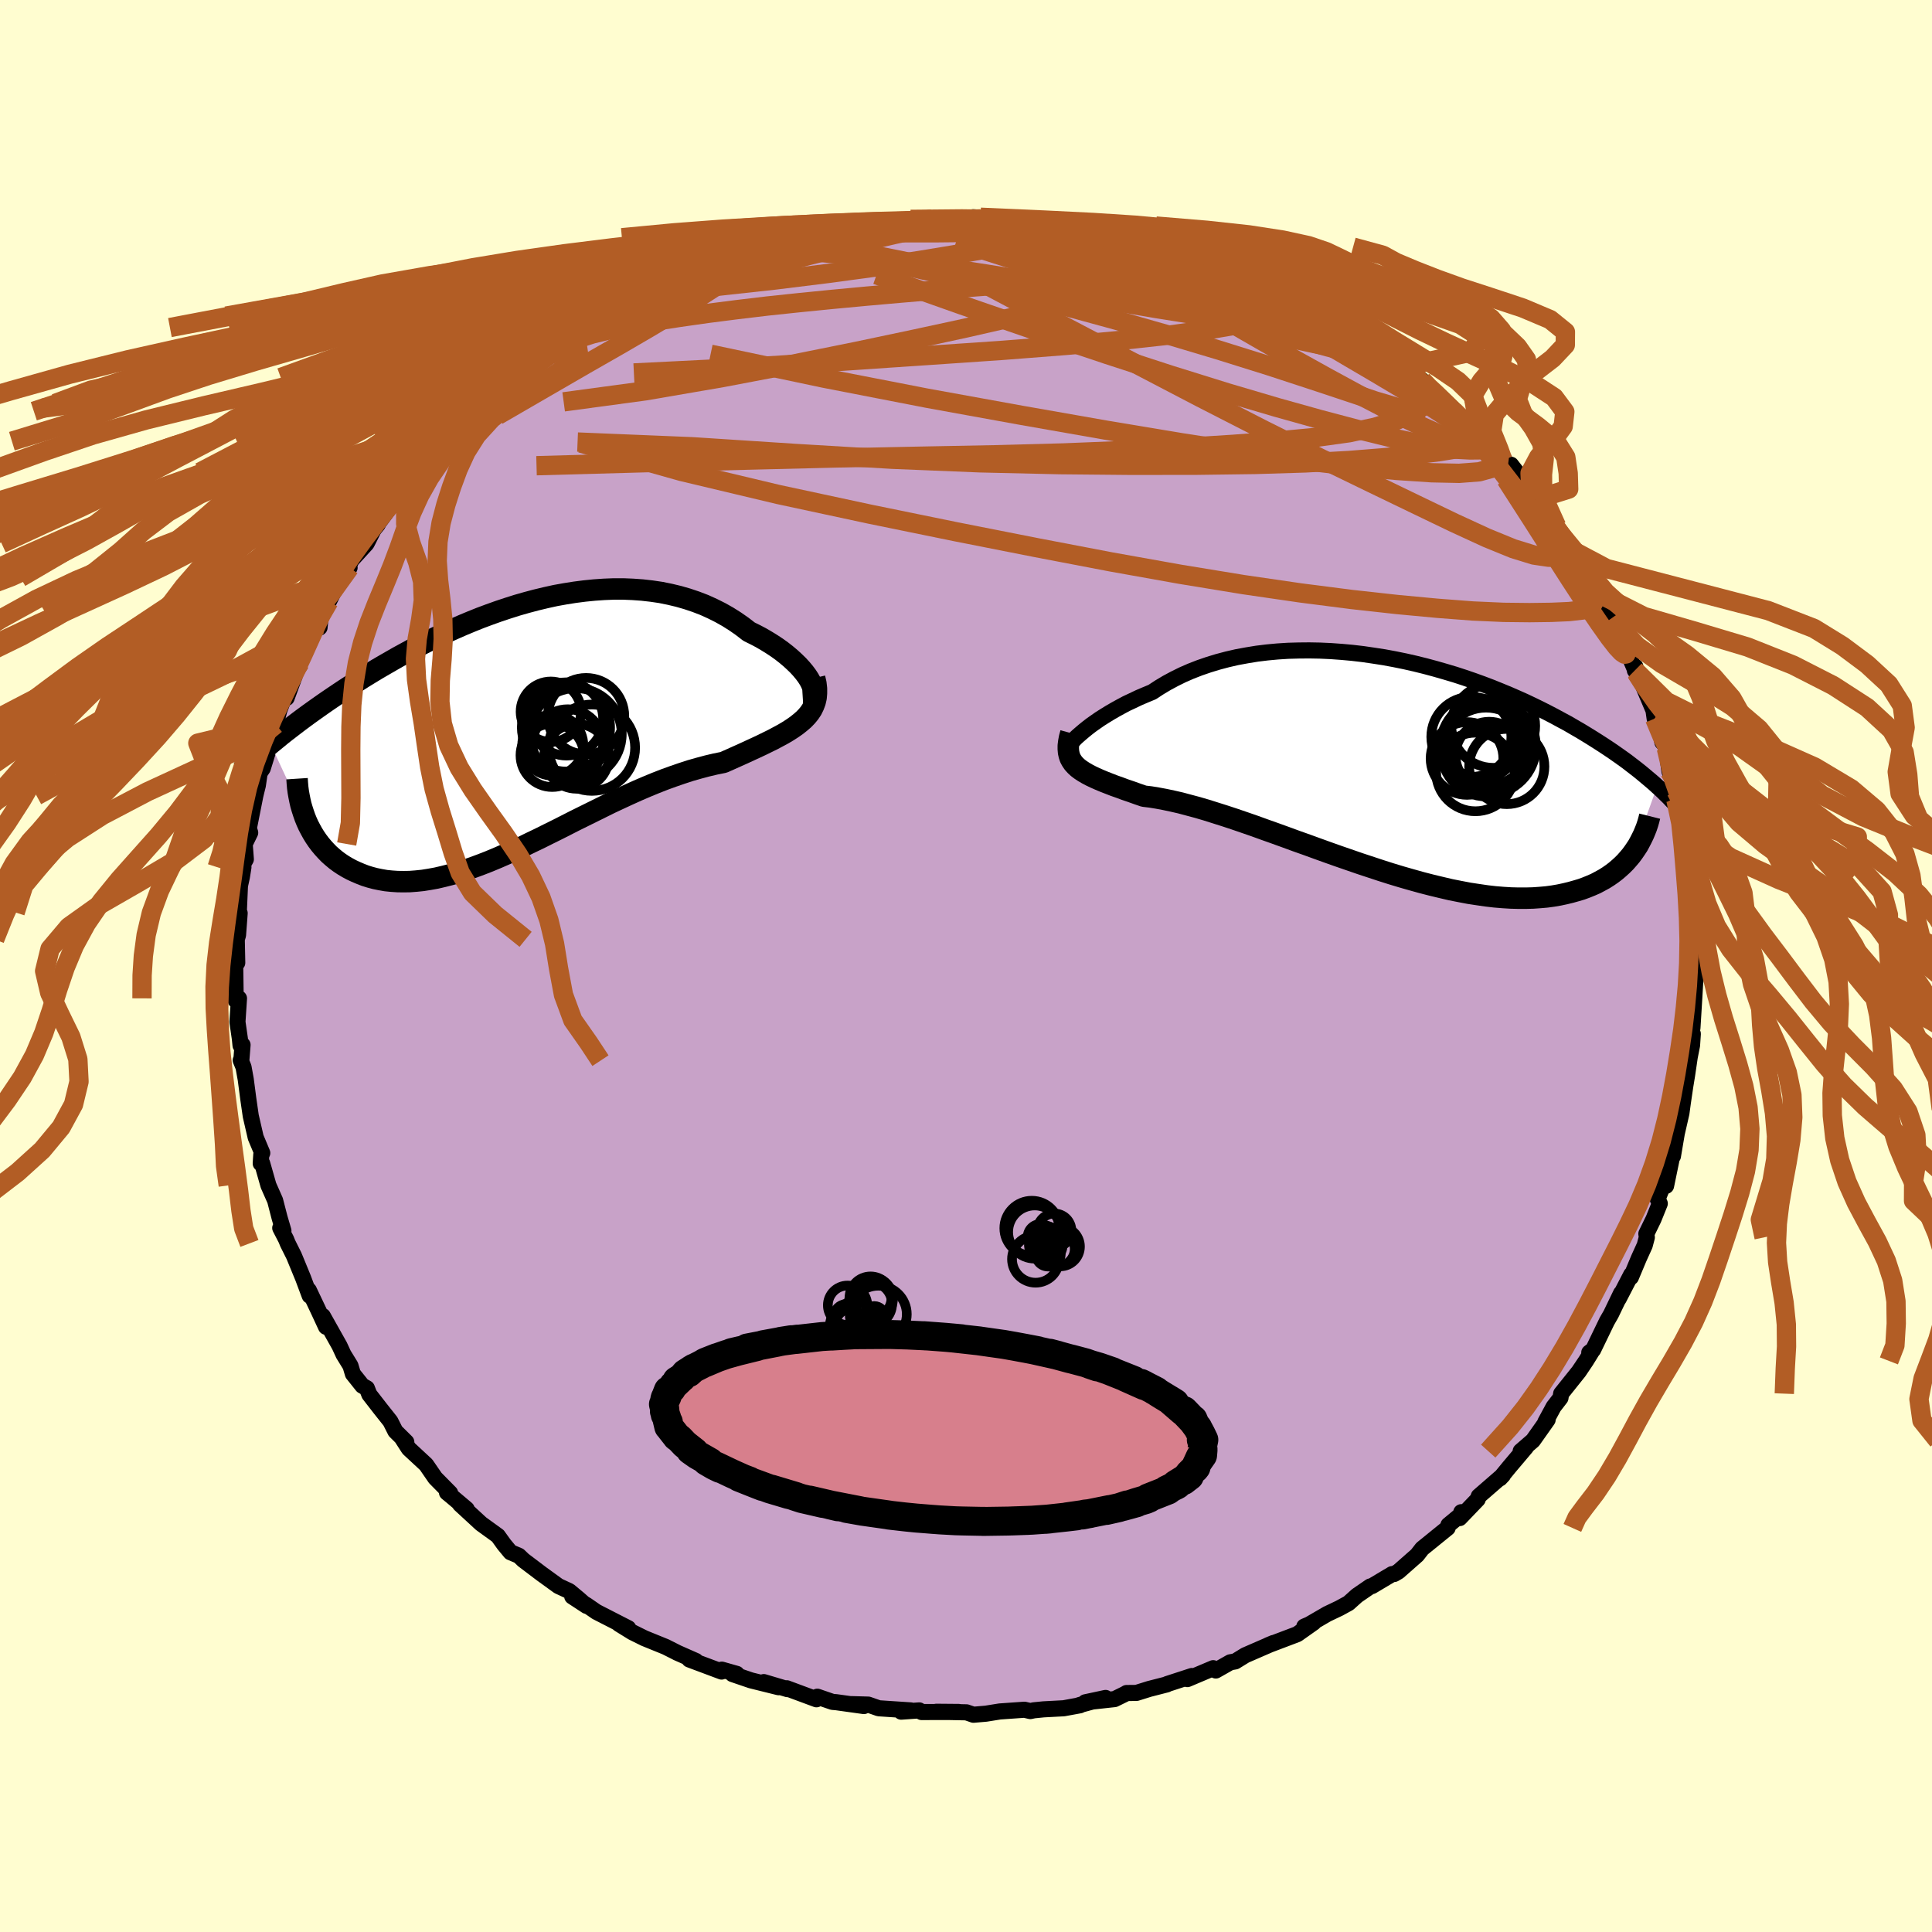 <svg viewBox="-100 -100 200 200" xmlns="http://www.w3.org/2000/svg" width="500" height="500" id="face-svg">
    <defs>
      <clipPath id="leftEyeClipPath">
        <polyline points="30.51,-4.77 30.33,-5.1 30.11,-5.44 29.84,-5.8 29.54,-6.16 29.21,-6.52 28.83,-6.89 28.43,-7.26 27.99,-7.63 27.52,-8 27.02,-8.36 26.49,-8.71 25.94,-9.05 25.36,-9.39 24.75,-9.71 24.12,-10.02 23.42,-10.56 22.69,-11.07 21.93,-11.55 21.15,-11.99 20.33,-12.4 19.49,-12.78 18.63,-13.11 17.74,-13.41 16.84,-13.67 15.92,-13.89 14.98,-14.08 14.03,-14.22 13.06,-14.33 12.08,-14.4 11.1,-14.44 10.11,-14.44 9.11,-14.4 8.1,-14.33 7.1,-14.23 6.09,-14.1 5.08,-13.94 4.08,-13.76 3.08,-13.54 2.08,-13.3 1.1,-13.04 0.12,-12.76 -0.86,-12.45 -1.82,-12.13 -2.77,-11.79 -3.71,-11.44 -4.63,-11.07 -5.54,-10.69 -6.43,-10.3 -7.31,-9.9 -8.17,-9.49 -9.02,-9.08 -9.85,-8.66 -10.66,-8.24 -11.45,-7.81 -12.22,-7.39 -12.97,-6.96 -13.7,-6.54 -14.42,-6.12 -15.11,-5.7 -15.78,-5.29 -16.44,-4.87 -17.08,-4.47 -17.7,-4.07 -18.3,-3.67 -18.88,-3.28 -19.44,-2.9 -19.99,-2.52 -20.53,-2.14 -21.05,-1.77 -21.55,-1.41 -22.04,-1.05 -22.51,-0.7 -22.97,-0.35 -23.41,-0.01 -23.84,0.32 -24.26,0.65 -24.66,0.98 -25.04,1.29 -25.42,1.6 -21.68,9.63 -21.49,10.05 -21.28,10.45 -21.06,10.85 -20.82,11.24 -20.56,11.62 -20.29,11.98 -19.99,12.34 -19.68,12.68 -19.36,13.01 -19.01,13.32 -18.65,13.62 -18.27,13.9 -17.88,14.16 -17.46,14.41 -17.03,14.64 -16.58,14.85 -16.11,15.05 -15.62,15.24 -15.11,15.4 -14.58,15.54 -14.04,15.65 -13.47,15.75 -12.88,15.81 -12.28,15.85 -11.65,15.86 -11.01,15.85 -10.34,15.8 -9.66,15.73 -8.97,15.62 -8.25,15.49 -7.52,15.32 -6.77,15.13 -6,14.91 -5.22,14.66 -4.42,14.38 -3.61,14.08 -2.79,13.76 -1.95,13.41 -1.1,13.04 -0.23,12.65 0.64,12.25 1.52,11.82 2.42,11.39 3.32,10.94 4.23,10.49 5.14,10.03 6.06,9.56 6.99,9.1 7.92,8.64 8.85,8.18 9.78,7.72 10.72,7.28 11.65,6.85 12.58,6.43 13.51,6.03 14.43,5.65 15.35,5.29 16.26,4.96 17.16,4.65 18.05,4.36 18.93,4.11 19.79,3.88 20.64,3.68 21.48,3.51 22.18,3.2 22.87,2.89 23.54,2.59 24.19,2.29 24.82,2 25.44,1.71 26.03,1.42 26.6,1.14 27.14,0.85 27.66,0.57 28.15,0.28 28.6,-0.01 29.03,-0.31 29.42,-0.62 29.78,-0.93" />
      </clipPath>
      <clipPath id="rightEyeClipPath">
        <polyline points="-32.08,-2.99 -31.78,-3.25 -31.45,-3.53 -31.08,-3.83 -30.69,-4.13 -30.25,-4.44 -29.79,-4.76 -29.3,-5.07 -28.78,-5.39 -28.23,-5.71 -27.65,-6.03 -27.05,-6.35 -26.41,-6.65 -25.76,-6.96 -25.08,-7.25 -24.38,-7.54 -23.65,-8.02 -22.88,-8.48 -22.08,-8.91 -21.25,-9.32 -20.38,-9.7 -19.48,-10.05 -18.55,-10.37 -17.6,-10.66 -16.62,-10.92 -15.62,-11.15 -14.59,-11.34 -13.55,-11.51 -12.49,-11.64 -11.42,-11.74 -10.33,-11.81 -9.23,-11.84 -8.13,-11.85 -7.02,-11.83 -5.91,-11.78 -4.8,-11.7 -3.69,-11.6 -2.58,-11.47 -1.48,-11.31 -0.38,-11.14 0.7,-10.94 1.78,-10.72 2.84,-10.48 3.89,-10.22 4.93,-9.94 5.94,-9.65 6.95,-9.35 7.93,-9.03 8.89,-8.7 9.83,-8.36 10.75,-8.01 11.64,-7.65 12.51,-7.29 13.36,-6.92 14.19,-6.55 14.99,-6.17 15.77,-5.79 16.52,-5.41 17.25,-5.03 17.95,-4.65 18.64,-4.28 19.29,-3.9 19.93,-3.53 20.54,-3.16 21.14,-2.79 21.71,-2.43 22.27,-2.07 22.8,-1.72 23.32,-1.37 23.82,-1.02 24.3,-0.68 24.77,-0.34 25.21,0 25.64,0.33 26.06,0.66 26.45,0.98 26.83,1.3 27.2,1.61 27.55,1.91 27.89,2.22 25.43,9.05 25.17,9.4 24.89,9.73 24.6,10.06 24.28,10.38 23.95,10.68 23.6,10.98 23.22,11.27 22.83,11.54 22.42,11.8 21.98,12.04 21.53,12.28 21.05,12.49 20.56,12.69 20.04,12.88 19.5,13.04 18.93,13.2 18.35,13.34 17.74,13.47 17.1,13.58 16.44,13.67 15.75,13.73 15.04,13.78 14.3,13.8 13.53,13.8 12.74,13.78 11.93,13.73 11.08,13.66 10.22,13.56 9.33,13.43 8.41,13.29 7.47,13.11 6.51,12.92 5.53,12.69 4.53,12.45 3.52,12.19 2.48,11.9 1.43,11.6 0.37,11.28 -0.7,10.94 -1.79,10.58 -2.88,10.22 -3.98,9.84 -5.08,9.46 -6.18,9.07 -7.29,8.67 -8.39,8.27 -9.49,7.88 -10.58,7.48 -11.66,7.09 -12.73,6.71 -13.78,6.33 -14.82,5.97 -15.84,5.62 -16.84,5.29 -17.82,4.98 -18.77,4.68 -19.69,4.41 -20.59,4.17 -21.45,3.94 -22.28,3.75 -23.08,3.58 -23.83,3.44 -24.56,3.32 -25.24,3.24 -25.91,3.01 -26.55,2.78 -27.17,2.57 -27.76,2.35 -28.33,2.15 -28.87,1.94 -29.38,1.74 -29.86,1.54 -30.31,1.34 -30.73,1.14 -31.11,0.94 -31.47,0.73 -31.79,0.52 -32.07,0.31 -32.32,0.08" />
      </clipPath>
      <filter id="fuzzy">
        <feTurbulence id="turbulence" baseFrequency="0.05" numOctaves="3" type="noise" result="noise" />
        <feDisplacementMap in="SourceGraphic" in2="noise" scale="2" />
      </filter>
      <linearGradient id="rainbowGradient" x1="0%" y1="0%" x2="100%" y2="0%">
        <stop offset="0%" style="stop-color: [object Object]; stop-opacity: 1" />
        <stop offset="50%" style="stop-color: [object Object]; stop-opacity: 1" />
        <stop offset="100%" style="stop-color: [object Object]; stop-opacity: 1" />
      </linearGradient>
    </defs>
    <rect x="-100" y="-100" width="100%" height="100%" fill="rgb(255, 253, 208)" />
    <polyline id="faceContour" points="75.39,0.08 75.59,1.02 75.48,1.76 75.39,3.32 75.2,6.41 75.07,7.12 75.24,7.02 75.16,8.21 74.92,9.43 74.65,11.27 74.46,12.43 74.11,14.81 74.31,13.39 74.06,15.23 73.58,17.33 73.44,18.15 73.18,19.69 73.23,19.08 72.47,22.76 72.61,21.6 71.6,24.11 71.82,24.59 71.17,26.2 70.43,27.72 70.48,28.09 70.26,28.92 69.66,30.24 68.83,32.22 68.86,31.95 67.56,34.46 67.81,33.88 66.77,36.04 66.35,36.77 64.92,39.73 64.52,40.02 64.88,39.75 64.18,40.88 63.44,41.98 61.61,44.27 61.54,44.71 60.83,45.63 59.97,47.22 60.21,46.97 58.69,49.12 57.42,50.22 57.98,49.81 56.23,51.88 55.28,53.04 55.59,52.71 53.08,54.89 52.97,55.21 51.11,57.15 51.27,56.54 51.56,56.53 49.94,57.87 49.86,58.17 48.01,59.67 47.22,60.31 46.7,60.98 44.77,62.68 44.33,62.94 44.11,62.95 42.03,64.19 41.85,64.23 40.48,65.17 39.6,65.96 38.65,66.48 37.39,67.08 35.53,68.16 35.02,68.38 35.99,67.97 34.29,69.17 31.28,70.31 31.83,70.08 28.91,71.35 27.87,71.99 27.36,72.08 25.86,72.93 25.59,72.69 22.92,73.82 23.38,73.5 20.83,74.33 20.79,74.37 18.96,74.84 17.65,75.25 16.62,75.26 16.48,75.35 15.38,75.89 12.35,76.22 14.45,75.77 11.73,76.51 11.8,76.53 10.11,76.84 8.03,76.95 7.03,77.05 6.66,77.13 6.05,76.99 3.5,77.17 2.06,77.4 0.77,77.51 0.05,77.26 -3.07,77.2 -0.74,77.22 -4.6,77.23 -4.84,77.06 -6.71,77.19 -5.72,77.06 -9.03,76.84 -10.12,76.46 -11.85,76.41 -10.57,76.61 -13.44,76.21 -13.82,76.18 -15.39,75.64 -15.48,75.91 -18.55,74.77 -18.48,74.86 -20.93,74.13 -19.4,74.66 -22.26,73.95 -24.17,73.3 -23.73,73.28 -25.28,72.84 -25.3,73.04 -28.64,71.79 -27.97,71.94 -29.92,71.08 -29.99,71.04 -31.1,70.48 -33.29,69.59 -34.54,68.97 -35.93,68.11 -34.96,68.55 -38.26,66.86 -39.26,66.17 -40.76,65.27 -39.28,66.24 -40.06,65.55 -41.07,64.71 -42.19,64.19 -43.93,62.93 -45.82,61.5 -46.29,61.05 -47.15,60.69 -47.82,59.88 -48.46,58.99 -50.2,57.73 -52.38,55.72 -51.69,56.22 -53.3,54.86 -53.73,54.51 -53.4,54.56 -54.94,53 -55.89,51.62 -57.68,49.96 -58.37,48.89 -57.94,49.28 -59.07,48.16 -59.59,47.13 -60.63,45.82 -61.77,44.35 -62.02,43.71 -62.49,43.45 -63.47,42.22 -63.72,41.38 -64.44,40.21 -64.85,39.32 -66.58,36.24 -66.25,37.35 -66.63,36.53 -67.02,35.69 -68.03,33.56 -67.94,34.13 -68.62,32.31 -69.57,30 -70.21,28.72 -70.38,28.3 -70.99,27.12 -70.66,27.41 -71.06,26.05 -71.52,24.27 -72.21,22.71 -72.86,20.43 -73.01,20.44 -72.95,19.52 -72.85,19.36 -73.53,17.74 -74.04,15.53 -74.3,13.73 -74.56,11.74 -74.79,10.47 -75.08,9.76 -75.02,9.8 -74.89,8.17 -75.1,8.22 -75.17,7.52 -75.42,5.79 -75.26,3.35 -75.6,3.56 -75.65,0.1 -75.62,-1.2 -75.44,-0.33 -75.49,-2.76 -75.36,-3.2 -75.19,-5.47 -75.28,-5.55 -75.16,-8.31 -74.96,-9.22 -74.8,-10.23 -74.92,-10.39 -74.55,-11.05 -74.67,-12.63 -74.1,-13.8 -74.24,-14.25 -73.57,-17.63 -73.46,-18.09 -73.31,-18.69 -73.12,-19.98 -72.8,-20.46 -71.78,-23.75 -71.67,-24.6 -71.45,-25.02 -71.1,-26.42 -70.61,-27.73 -70.33,-27.75 -69.5,-30.01 -69.55,-30.58 -68.95,-31.39 -67.61,-34.69 -67.12,-35.22 -66.92,-35.04 -66.77,-36.57 -66.28,-37.31 -65.95,-37.75 -65.5,-38.65 -63.81,-41.24 -64.49,-40.21 -63.6,-42.03 -62.05,-43.73 -61.11,-45.59 -60.89,-45.71 -61.41,-45.07 -59.14,-48.15 -59.09,-48.45 -58.29,-48.97 -57.92,-49.72 -57.05,-51 -56.83,-51.12 -55.29,-53 -53.55,-54.33 -53.69,-54.13 -51.71,-56.31 -50.51,-57.74 -50.42,-57.43 -50.68,-57.26 -49.71,-58.24 -47.14,-60.23 -48.52,-59.6 -45.97,-61.44 -46.56,-60.92 -44.43,-62.62 -43.19,-63.17 -40.38,-65.21 -41.37,-64.71 -39.81,-65.57 -39.41,-66.09 -38.15,-66.96 -37.15,-67.28 -37.87,-66.84 -33.82,-69.28 -34.96,-68.5 -32.65,-69.72 -32.76,-69.71 -30.61,-70.78 -31.6,-70.35 -28.91,-71.42 -28.07,-71.88 -25.41,-72.92 -26.42,-72.32 -24.54,-73.35 -22.35,-73.71 -21.8,-74.01 -21.92,-74.24 -18.82,-74.77 -19.06,-75.03 -17.37,-75.4 -16.74,-75.39 -15.84,-75.67 -14.38,-76.05 -12.46,-76.18 -12.85,-76.28 -11.22,-76.64 -9.85,-76.78 -8.06,-77.06 -7.13,-76.95 -6.09,-77.09 -5.06,-77.14 -3.08,-77.35 -3.56,-77.29 -1.25,-77.23 1.48,-77.34 2.19,-77.19 0.74,-77.51 4.58,-77.22 5.06,-77.11 6.57,-77.25 6.7,-77.07 10.03,-76.67 10.3,-76.72 9.89,-76.6 12.55,-76.4 12.77,-76.13 15.06,-75.96 16.1,-75.73 15.14,-75.69 18.6,-75.26 18.03,-74.98 21.44,-74.39 21.08,-74.42 22.73,-73.87 24.34,-73.3 24.15,-73.17 24.66,-73.1 26.35,-72.56 27.37,-72.09 27.94,-72.01 30.58,-70.7 32.05,-70.18 32.24,-69.88 32.26,-69.96 33.43,-69.57 35.65,-68.19 36.21,-68.01 37.55,-67.26 38.3,-66.89 39.23,-65.88 40.87,-65.17 40.5,-65.16 43.29,-63.56 43.14,-63.17 45.31,-62.02 45.45,-62.06 47.23,-60.62 47.98,-59.7 48.41,-59.58 48.65,-59.3 50.43,-57.68 49.78,-57.97 51.3,-56.53 52.04,-56.26 54.08,-53.89 55.73,-52.44 54.66,-53.49 55.57,-52.38 56.46,-51.36 56.42,-51.89 58.94,-48.65 58.98,-48.31 59.01,-48.31 59.57,-47.49 61.14,-45.52 61.12,-45.24 62.6,-43.11 63.39,-42.59 63.6,-41.63 63.77,-41.41 65.66,-38.47 65.91,-37.73 67.11,-35.2 66.76,-35.95 67.69,-34.65 67.07,-35.74 67.9,-33.88 69.39,-30.35 69.29,-30.99 69.24,-30.6 69.6,-30.17 71.17,-26.46 71.29,-25.61 71.83,-24.4 72.09,-23.16 72.06,-23.37 72.5,-22.53 72.82,-20.16 73.52,-18.1 73.64,-17.41 73.49,-17.2 74.02,-15.79 74.18,-14.55 74.69,-12.71 74.78,-12.2 74.6,-11.14 75.01,-11.01 75.17,-9.42 75.23,-6.47 75.44,-4.95 75.36,-3.38 75.29,-4.25 75.71,-2.32 75.69,-1.29 75.39,0.08 75.59,1.02" fill="rgb(200, 162, 200)" stroke="black" stroke-width="1.667" stroke-linejoin="round" filter="url(#fuzzy)" />
    <g transform="translate(43.66 -20.82)">
      <polyline id="rightCountour" points="-32.08,-2.99 -31.78,-3.25 -31.45,-3.53 -31.08,-3.83 -30.69,-4.13 -30.25,-4.44 -29.79,-4.76 -29.3,-5.07 -28.78,-5.39 -28.23,-5.71 -27.65,-6.03 -27.05,-6.35 -26.41,-6.65 -25.76,-6.96 -25.08,-7.25 -24.38,-7.54 -23.65,-8.02 -22.88,-8.48 -22.08,-8.91 -21.25,-9.32 -20.38,-9.7 -19.48,-10.05 -18.55,-10.37 -17.6,-10.66 -16.62,-10.92 -15.62,-11.15 -14.59,-11.34 -13.55,-11.51 -12.49,-11.64 -11.42,-11.74 -10.33,-11.81 -9.23,-11.84 -8.13,-11.85 -7.02,-11.83 -5.91,-11.78 -4.8,-11.7 -3.69,-11.6 -2.58,-11.47 -1.48,-11.31 -0.38,-11.14 0.7,-10.94 1.78,-10.72 2.84,-10.48 3.89,-10.22 4.93,-9.94 5.94,-9.65 6.95,-9.35 7.93,-9.03 8.89,-8.7 9.83,-8.36 10.75,-8.01 11.64,-7.65 12.51,-7.29 13.36,-6.92 14.19,-6.55 14.99,-6.17 15.77,-5.79 16.52,-5.41 17.25,-5.03 17.95,-4.65 18.64,-4.28 19.29,-3.9 19.93,-3.53 20.54,-3.16 21.14,-2.79 21.71,-2.43 22.27,-2.07 22.8,-1.72 23.32,-1.37 23.82,-1.02 24.3,-0.68 24.77,-0.34 25.21,0 25.64,0.33 26.06,0.66 26.45,0.98 26.83,1.3 27.2,1.61 27.55,1.91 27.89,2.22 25.43,9.05 25.17,9.4 24.89,9.73 24.6,10.06 24.28,10.38 23.95,10.68 23.6,10.98 23.22,11.27 22.83,11.54 22.42,11.8 21.98,12.04 21.53,12.28 21.05,12.49 20.56,12.69 20.04,12.88 19.5,13.04 18.93,13.2 18.35,13.34 17.74,13.47 17.1,13.58 16.44,13.67 15.75,13.73 15.04,13.78 14.3,13.8 13.53,13.8 12.74,13.78 11.93,13.73 11.08,13.66 10.22,13.56 9.33,13.43 8.41,13.29 7.47,13.11 6.51,12.92 5.53,12.69 4.53,12.45 3.52,12.19 2.48,11.9 1.43,11.6 0.37,11.28 -0.7,10.94 -1.79,10.58 -2.88,10.22 -3.98,9.84 -5.08,9.46 -6.18,9.07 -7.29,8.67 -8.39,8.27 -9.49,7.88 -10.58,7.48 -11.66,7.09 -12.73,6.71 -13.78,6.33 -14.82,5.97 -15.84,5.62 -16.84,5.29 -17.82,4.98 -18.77,4.68 -19.69,4.41 -20.59,4.17 -21.45,3.94 -22.28,3.75 -23.08,3.58 -23.83,3.44 -24.56,3.32 -25.24,3.24 -25.91,3.01 -26.55,2.78 -27.17,2.57 -27.76,2.35 -28.33,2.15 -28.87,1.94 -29.38,1.74 -29.86,1.54 -30.31,1.34 -30.73,1.14 -31.11,0.94 -31.47,0.73 -31.79,0.52 -32.07,0.31 -32.32,0.08" fill="white" stroke="white" stroke-width="0" stroke-linejoin="round" filter="url(#fuzzy)" />
    </g>
    <g transform="translate(-46.58 -24.59)">
      <polyline id="leftCountour" points="30.51,-4.77 30.33,-5.1 30.11,-5.44 29.84,-5.8 29.54,-6.16 29.21,-6.52 28.83,-6.89 28.43,-7.26 27.99,-7.63 27.52,-8 27.02,-8.36 26.49,-8.71 25.94,-9.05 25.36,-9.39 24.75,-9.71 24.12,-10.02 23.42,-10.56 22.69,-11.07 21.93,-11.55 21.15,-11.99 20.33,-12.4 19.49,-12.78 18.63,-13.11 17.74,-13.41 16.84,-13.67 15.92,-13.89 14.98,-14.08 14.03,-14.22 13.06,-14.33 12.08,-14.4 11.1,-14.44 10.11,-14.44 9.11,-14.4 8.1,-14.33 7.1,-14.23 6.09,-14.1 5.08,-13.94 4.08,-13.76 3.08,-13.54 2.08,-13.3 1.1,-13.04 0.12,-12.76 -0.86,-12.45 -1.82,-12.13 -2.77,-11.79 -3.71,-11.44 -4.63,-11.07 -5.54,-10.69 -6.43,-10.3 -7.31,-9.9 -8.17,-9.49 -9.02,-9.08 -9.85,-8.66 -10.66,-8.24 -11.45,-7.81 -12.22,-7.39 -12.97,-6.96 -13.7,-6.54 -14.42,-6.12 -15.11,-5.7 -15.78,-5.29 -16.44,-4.87 -17.08,-4.47 -17.7,-4.07 -18.3,-3.67 -18.88,-3.28 -19.44,-2.9 -19.99,-2.52 -20.53,-2.14 -21.05,-1.77 -21.55,-1.41 -22.04,-1.05 -22.51,-0.7 -22.97,-0.35 -23.41,-0.01 -23.84,0.32 -24.26,0.65 -24.66,0.98 -25.04,1.29 -25.42,1.6 -21.68,9.63 -21.49,10.05 -21.28,10.45 -21.06,10.85 -20.82,11.24 -20.56,11.62 -20.29,11.98 -19.99,12.34 -19.68,12.68 -19.36,13.01 -19.01,13.32 -18.65,13.62 -18.27,13.9 -17.88,14.16 -17.46,14.41 -17.03,14.64 -16.58,14.85 -16.11,15.05 -15.62,15.24 -15.11,15.4 -14.58,15.54 -14.04,15.65 -13.47,15.75 -12.88,15.81 -12.28,15.85 -11.65,15.86 -11.01,15.85 -10.34,15.8 -9.66,15.73 -8.97,15.62 -8.25,15.49 -7.52,15.32 -6.77,15.13 -6,14.91 -5.22,14.66 -4.42,14.38 -3.61,14.08 -2.79,13.76 -1.95,13.41 -1.1,13.04 -0.23,12.65 0.64,12.25 1.52,11.82 2.42,11.39 3.32,10.94 4.23,10.49 5.14,10.03 6.06,9.56 6.99,9.1 7.92,8.64 8.85,8.18 9.78,7.72 10.72,7.28 11.65,6.85 12.58,6.43 13.51,6.03 14.43,5.65 15.35,5.29 16.26,4.96 17.16,4.65 18.05,4.36 18.93,4.11 19.79,3.88 20.64,3.68 21.48,3.51 22.18,3.2 22.87,2.89 23.54,2.59 24.19,2.29 24.82,2 25.44,1.71 26.03,1.42 26.6,1.14 27.14,0.85 27.66,0.57 28.15,0.28 28.6,-0.01 29.03,-0.31 29.42,-0.62 29.78,-0.93" fill="white" stroke="white" stroke-width="0" stroke-linejoin="round" filter="url(#fuzzy)" />
    </g>
    <g transform="translate(43.66 -20.82)">
      <polyline id="rightUpper" points="-33.05,-1.73 -33.12,-1.69 -33.16,-1.7 -33.16,-1.75 -33.12,-1.84 -33.04,-1.96 -32.92,-2.11 -32.77,-2.3 -32.57,-2.5 -32.35,-2.74 -32.08,-2.99 -31.78,-3.25 -31.45,-3.53 -31.08,-3.83 -30.69,-4.13 -30.25,-4.44 -29.79,-4.76 -29.3,-5.07 -28.78,-5.39 -28.23,-5.71 -27.65,-6.03 -27.05,-6.35 -26.41,-6.65 -25.76,-6.96 -25.08,-7.25 -24.38,-7.54 -23.65,-8.02 -22.88,-8.48 -22.08,-8.91 -21.25,-9.32 -20.38,-9.7 -19.48,-10.05 -18.55,-10.37 -17.6,-10.66 -16.62,-10.92 -15.62,-11.15 -14.59,-11.34 -13.55,-11.51 -12.49,-11.64 -11.42,-11.74 -10.33,-11.81 -9.23,-11.84 -8.13,-11.85 -7.02,-11.83 -5.91,-11.78 -4.8,-11.7 -3.69,-11.6 -2.58,-11.47 -1.48,-11.31 -0.38,-11.14 0.7,-10.94 1.78,-10.72 2.84,-10.48 3.89,-10.22 4.93,-9.94 5.94,-9.65 6.95,-9.35 7.93,-9.03 8.89,-8.7 9.83,-8.36 10.75,-8.01 11.64,-7.65 12.51,-7.29 13.36,-6.92 14.19,-6.55 14.99,-6.17 15.77,-5.79 16.52,-5.41 17.25,-5.03 17.95,-4.65 18.64,-4.28 19.29,-3.9 19.93,-3.53 20.54,-3.16 21.14,-2.79 21.71,-2.43 22.27,-2.07 22.8,-1.72 23.32,-1.37 23.82,-1.02 24.3,-0.68 24.77,-0.34 25.21,0 25.64,0.33 26.06,0.66 26.45,0.98 26.83,1.3 27.2,1.61 27.55,1.91 27.89,2.22 28.21,2.51 28.52,2.8 28.81,3.09 29.1,3.37 29.36,3.65 29.62,3.92 29.87,4.18 30.1,4.44 30.32,4.7 30.53,4.95" fill="none" stroke="black" stroke-width="1.667" stroke-linejoin="round" filter="url(#fuzzy)" />
      <polyline id="rightLower" points="-32.81,-3.29 -32.94,-2.82 -33.02,-2.39 -33.07,-1.99 -33.07,-1.63 -33.04,-1.29 -32.97,-0.98 -32.87,-0.69 -32.72,-0.42 -32.54,-0.16 -32.32,0.08 -32.07,0.31 -31.79,0.52 -31.47,0.73 -31.11,0.94 -30.73,1.14 -30.31,1.34 -29.86,1.54 -29.38,1.74 -28.87,1.94 -28.33,2.15 -27.76,2.35 -27.17,2.57 -26.55,2.78 -25.91,3.01 -25.24,3.24 -24.56,3.32 -23.83,3.44 -23.08,3.58 -22.28,3.75 -21.45,3.94 -20.59,4.17 -19.69,4.41 -18.77,4.68 -17.82,4.98 -16.84,5.29 -15.84,5.62 -14.82,5.97 -13.78,6.33 -12.73,6.71 -11.66,7.09 -10.58,7.48 -9.49,7.88 -8.39,8.27 -7.29,8.67 -6.18,9.07 -5.08,9.46 -3.98,9.84 -2.88,10.22 -1.79,10.58 -0.7,10.94 0.37,11.28 1.43,11.6 2.48,11.9 3.52,12.19 4.53,12.45 5.53,12.69 6.51,12.92 7.47,13.11 8.41,13.29 9.33,13.43 10.22,13.56 11.08,13.66 11.93,13.73 12.74,13.78 13.53,13.8 14.3,13.8 15.04,13.78 15.75,13.73 16.44,13.67 17.1,13.58 17.74,13.47 18.35,13.34 18.93,13.2 19.5,13.04 20.04,12.88 20.56,12.69 21.05,12.49 21.53,12.28 21.98,12.04 22.42,11.8 22.83,11.54 23.22,11.27 23.6,10.98 23.95,10.68 24.28,10.38 24.6,10.06 24.89,9.73 25.17,9.4 25.43,9.05 25.67,8.7 25.9,8.35 26.1,7.98 26.29,7.61 26.47,7.24 26.63,6.86 26.78,6.48 26.91,6.09 27.02,5.71 27.12,5.31" fill="none" stroke="black" stroke-width="2.222" stroke-linejoin="round" filter="url(#fuzzy)" />
      <circle r="4.596" cx="10.172" cy="-1.331" stroke="black" fill="none" stroke-width="1.0" filter="url(#fuzzy)" clip-path="url(#rightEyeClipPath)" /><circle r="3.896" cx="12.322" cy="0.169" stroke="black" fill="none" stroke-width="1.0" filter="url(#fuzzy)" clip-path="url(#rightEyeClipPath)" /><circle r="4.068" cx="9.072" cy="0.734" stroke="black" fill="none" stroke-width="1.0" filter="url(#fuzzy)" clip-path="url(#rightEyeClipPath)" /><circle r="4.342" cx="10.922" cy="-4.036" stroke="black" fill="none" stroke-width="1.0" filter="url(#fuzzy)" clip-path="url(#rightEyeClipPath)" /><circle r="4.146" cx="8.652" cy="-2.901" stroke="black" fill="none" stroke-width="1.0" filter="url(#fuzzy)" clip-path="url(#rightEyeClipPath)" /><circle r="4.94" cx="10.392" cy="-1.891" stroke="black" fill="none" stroke-width="1.0" filter="url(#fuzzy)" clip-path="url(#rightEyeClipPath)" /><circle r="3.848" cx="9.687" cy="-2.406" stroke="black" fill="none" stroke-width="1.0" filter="url(#fuzzy)" clip-path="url(#rightEyeClipPath)" /><circle r="4.232" cx="10.397" cy="-2.116" stroke="black" fill="none" stroke-width="1.0" filter="url(#fuzzy)" clip-path="url(#rightEyeClipPath)" /><circle r="3.49" cx="10.502" cy="-0.976" stroke="black" fill="none" stroke-width="1.0" filter="url(#fuzzy)" clip-path="url(#rightEyeClipPath)" /><circle r="3.764" cx="8.202" cy="-0.661" stroke="black" fill="none" stroke-width="1.0" filter="url(#fuzzy)" clip-path="url(#rightEyeClipPath)" />
      </g>
    <g transform="translate(-46.58 -24.59)">
      <polyline id="leftUpper" points="29.7,-2.89 30.02,-2.91 30.28,-2.97 30.49,-3.08 30.64,-3.23 30.74,-3.42 30.79,-3.64 30.79,-3.88 30.74,-4.16 30.65,-4.45 30.51,-4.77 30.33,-5.1 30.11,-5.44 29.84,-5.8 29.54,-6.16 29.21,-6.52 28.83,-6.89 28.43,-7.26 27.99,-7.63 27.52,-8 27.02,-8.36 26.49,-8.71 25.94,-9.05 25.36,-9.39 24.75,-9.71 24.12,-10.02 23.42,-10.56 22.69,-11.07 21.93,-11.55 21.15,-11.99 20.33,-12.4 19.49,-12.78 18.63,-13.11 17.74,-13.41 16.84,-13.67 15.92,-13.89 14.98,-14.08 14.03,-14.22 13.06,-14.33 12.08,-14.4 11.1,-14.44 10.11,-14.44 9.11,-14.4 8.1,-14.33 7.1,-14.23 6.09,-14.1 5.08,-13.94 4.08,-13.76 3.08,-13.54 2.08,-13.3 1.1,-13.04 0.12,-12.76 -0.86,-12.45 -1.82,-12.13 -2.77,-11.79 -3.71,-11.44 -4.63,-11.07 -5.54,-10.69 -6.43,-10.3 -7.31,-9.9 -8.17,-9.49 -9.02,-9.08 -9.85,-8.66 -10.66,-8.24 -11.45,-7.81 -12.22,-7.39 -12.97,-6.96 -13.7,-6.54 -14.42,-6.12 -15.11,-5.7 -15.78,-5.29 -16.44,-4.87 -17.08,-4.47 -17.7,-4.07 -18.3,-3.67 -18.88,-3.28 -19.44,-2.9 -19.99,-2.52 -20.53,-2.14 -21.05,-1.77 -21.55,-1.41 -22.04,-1.05 -22.51,-0.7 -22.97,-0.35 -23.41,-0.01 -23.84,0.32 -24.26,0.65 -24.66,0.98 -25.04,1.29 -25.42,1.6 -25.78,1.91 -26.12,2.21 -26.45,2.5 -26.77,2.79 -27.08,3.07 -27.38,3.34 -27.66,3.61 -27.93,3.88 -28.19,4.14 -28.44,4.39" fill="none" stroke="black" stroke-width="2.222" stroke-linejoin="round" filter="url(#fuzzy)" />
      <polyline id="leftLower" points="30.91,-5.23 31.04,-4.66 31.1,-4.13 31.1,-3.64 31.06,-3.18 30.96,-2.75 30.81,-2.35 30.62,-1.96 30.38,-1.6 30.1,-1.26 29.78,-0.93 29.42,-0.62 29.03,-0.31 28.6,-0.01 28.15,0.28 27.66,0.57 27.14,0.85 26.6,1.14 26.03,1.42 25.44,1.71 24.82,2 24.19,2.29 23.54,2.59 22.87,2.89 22.18,3.2 21.48,3.51 20.64,3.68 19.79,3.88 18.93,4.11 18.05,4.36 17.16,4.65 16.26,4.96 15.35,5.29 14.43,5.65 13.51,6.03 12.58,6.43 11.65,6.85 10.72,7.28 9.78,7.72 8.85,8.18 7.92,8.64 6.99,9.1 6.06,9.56 5.14,10.03 4.23,10.49 3.32,10.94 2.42,11.39 1.52,11.82 0.64,12.25 -0.23,12.65 -1.1,13.04 -1.95,13.41 -2.79,13.76 -3.61,14.08 -4.42,14.38 -5.22,14.66 -6,14.91 -6.77,15.13 -7.52,15.32 -8.25,15.49 -8.97,15.62 -9.66,15.73 -10.34,15.8 -11.01,15.85 -11.65,15.86 -12.28,15.85 -12.88,15.81 -13.47,15.75 -14.04,15.65 -14.58,15.54 -15.11,15.4 -15.62,15.24 -16.11,15.05 -16.58,14.85 -17.03,14.64 -17.46,14.41 -17.88,14.16 -18.27,13.9 -18.65,13.62 -19.01,13.32 -19.36,13.01 -19.68,12.68 -19.99,12.34 -20.29,11.98 -20.56,11.62 -20.82,11.24 -21.06,10.85 -21.28,10.45 -21.49,10.05 -21.68,9.63 -21.85,9.21 -22,8.78 -22.14,8.35 -22.27,7.91 -22.37,7.47 -22.46,7.02 -22.54,6.57 -22.6,6.12 -22.64,5.66 -22.67,5.2" fill="none" stroke="black" stroke-width="2.222" stroke-linejoin="round" filter="url(#fuzzy)" />
      <circle r="4.752" cx="6.192" cy="0.576" stroke="black" fill="none" stroke-width="1.0" filter="url(#fuzzy)" clip-path="url(#leftEyeClipPath)" /><circle r="3.65" cx="5.362" cy="1.661" stroke="black" fill="none" stroke-width="1.0" filter="url(#fuzzy)" clip-path="url(#leftEyeClipPath)" /><circle r="4.47" cx="7.857" cy="1.991" stroke="black" fill="none" stroke-width="1.0" filter="url(#fuzzy)" clip-path="url(#leftEyeClipPath)" /><circle r="3.354" cx="6.272" cy="2.886" stroke="black" fill="none" stroke-width="1.0" filter="url(#fuzzy)" clip-path="url(#leftEyeClipPath)" /><circle r="3.128" cx="3.602" cy="-1.734" stroke="black" fill="none" stroke-width="1.0" filter="url(#fuzzy)" clip-path="url(#leftEyeClipPath)" /><circle r="3.956" cx="7.252" cy="-1.274" stroke="black" fill="none" stroke-width="1.0" filter="url(#fuzzy)" clip-path="url(#leftEyeClipPath)" /><circle r="4.568" cx="5.167" cy="-0.109" stroke="black" fill="none" stroke-width="1.0" filter="url(#fuzzy)" clip-path="url(#leftEyeClipPath)" /><circle r="3.28" cx="3.742" cy="2.781" stroke="black" fill="none" stroke-width="1.0" filter="url(#fuzzy)" clip-path="url(#leftEyeClipPath)" /><circle r="3.162" cx="3.802" cy="1.726" stroke="black" fill="none" stroke-width="1.0" filter="url(#fuzzy)" clip-path="url(#leftEyeClipPath)" /><circle r="3.792" cx="5.227" cy="-0.984" stroke="black" fill="none" stroke-width="1.0" filter="url(#fuzzy)" clip-path="url(#leftEyeClipPath)" />
    </g>
    <g id="hairs">
      <polyline points="-43.19,-63.17 -41.41,-64.38 -40.14,-64.96 -38.66,-65.43 -36.85,-65.87 -34.74,-66.31 -32.34,-66.73 -29.68,-67.14 -26.8,-67.55 -23.76,-67.94 -20.57,-68.32 -17.26,-68.67 -13.84,-69.01 -10.32,-69.34 -6.7,-69.66 -3.02,-69.97 0.68,-70.28 4.35,-70.56 8,-70.81 11.62,-71.01 15.2,-71.18 18.64,-71.35 21.79,-71.59 24.55,-71.92" fill="none" stroke="rgb(178, 93, 37)" stroke-width="2" stroke-linejoin="round" filter="url(#fuzzy)" /><polyline points="-7.13,-76.95 -6.02,-77.05 -4.68,-77.1 -3.19,-77.11 -1.55,-77.08 0.21,-77.01 1.98,-76.94 3.69,-76.85 5.32,-76.76 6.84,-76.67 8.26,-76.57 9.53,-76.49 10.62,-76.41 11.49,-76.34 12.09,-76.3 12.39,-76.28 12.36,-76.3 12.01,-76.37 11.41,-76.47 10.73,-76.58" fill="none" stroke="rgb(178, 93, 37)" stroke-width="2" stroke-linejoin="round" filter="url(#fuzzy)" /><polyline points="18.6,-75.26 19.09,-74.93 20.29,-74.58 21.45,-74.23 22.47,-73.9 23.29,-73.61 23.92,-73.38 24.35,-73.21 24.59,-73.1 24.58,-73.06 24.28,-73.09 23.6,-73.23 22.46,-73.5 20.79,-73.95 18.52,-74.59 15.64,-75.4" fill="none" stroke="rgb(178, 93, 37)" stroke-width="2" stroke-linejoin="round" filter="url(#fuzzy)" /><polyline points="-37.15,-67.28 -36.44,-67.6 -34.64,-68.36 -32.57,-69.1 -30.31,-69.81 -27.84,-70.52 -25.15,-71.25 -22.28,-72 -19.27,-72.78 -16.21,-73.57 -13.19,-74.33 -10.3,-75.05 -7.53,-75.7 -4.83,-76.3 -2.44,-76.81" fill="none" stroke="rgb(178, 93, 37)" stroke-width="2" stroke-linejoin="round" filter="url(#fuzzy)" /><polyline points="54.66,-53.49 55.2,-52.62 55.12,-52.02 54.46,-51.53 53.13,-51.16 51.05,-51 48.2,-51.06 44.59,-51.3 40.23,-51.71 35.09,-52.3 29.14,-53.11 22.29,-54.17 14.49,-55.47 5.72,-57.01 -4.04,-58.78 -14.74,-60.86 -26.44,-63.33" fill="none" stroke="rgb(178, 93, 37)" stroke-width="2" stroke-linejoin="round" filter="url(#fuzzy)" /><polyline points="47.23,-60.62 47.89,-59.93 48.57,-59.3 49.35,-58.55 50.21,-57.71 51.11,-56.83 52.03,-55.93 52.93,-55.07 53.71,-54.33 54.26,-53.8 54.45,-53.62 54.2,-53.85 53.53,-54.48 52.52,-55.44 51.35,-56.59" fill="none" stroke="rgb(178, 93, 37)" stroke-width="2" stroke-linejoin="round" filter="url(#fuzzy)" /><polyline points="32.24,-69.88 32.72,-69.73 33.77,-69.23 34.96,-68.61 36.05,-68.03 36.93,-67.53 37.57,-67.13 37.95,-66.85 38.06,-66.72 37.88,-66.74 37.37,-66.94 36.4,-67.39 34.83,-68.18 32.57,-69.33 29.7,-70.8" fill="none" stroke="rgb(178, 93, 37)" stroke-width="2" stroke-linejoin="round" filter="url(#fuzzy)" /><polyline points="52.04,-56.26 53.51,-54.55 53.99,-53.78 53.77,-53.51 53.13,-53.43 52.17,-53.42 50.84,-53.49 49.09,-53.69 46.83,-54.08 44.02,-54.69 40.64,-55.52 36.7,-56.56 32.16,-57.83 27.01,-59.35 21.2,-61.16 14.68,-63.28 7.43,-65.71 -0.54,-68.46 -9.26,-71.55" fill="none" stroke="rgb(178, 93, 37)" stroke-width="2" stroke-linejoin="round" filter="url(#fuzzy)" /><polyline points="-6.09,-77.09 -4.89,-77.16 -3.57,-77.2 -2.11,-77.2 -0.53,-77.18 1.04,-77.15 2.52,-77.12 3.91,-77.07 5.2,-77.02 6.4,-76.96 7.46,-76.9 8.33,-76.83 8.96,-76.78 9.31,-76.75 9.35,-76.75 9.03,-76.77 8.34,-76.82 7.24,-76.9 5.61,-77.02 3.55,-77.16" fill="none" stroke="rgb(178, 93, 37)" stroke-width="2" stroke-linejoin="round" filter="url(#fuzzy)" /><polyline points="39.23,-65.88 40.28,-65.35 41.04,-64.82 41.69,-64.28 42.14,-63.82 42.32,-63.47 42.16,-63.26 41.63,-63.2 40.68,-63.32 39.3,-63.61 37.48,-64.08 35.2,-64.72 32.46,-65.52 29.26,-66.49 25.59,-67.63 21.4,-68.98 16.63,-70.59 11.06,-72.53 4.38,-74.78" fill="none" stroke="rgb(178, 93, 37)" stroke-width="2" stroke-linejoin="round" filter="url(#fuzzy)" /><polyline points="21.44,-74.39 21.59,-74.22 21.99,-73.85 22.1,-73.44 21.81,-73.02 21.17,-72.55 20.21,-72.02 18.91,-71.39 17.21,-70.67 15,-69.88 12.2,-69.02 8.75,-68.1 4.65,-67.11 -0.08,-66.03 -5.4,-64.88 -11.33,-63.63 -17.93,-62.3 -25.24,-60.91 -33.21,-59.54 -41.65,-58.4" fill="none" stroke="rgb(178, 93, 37)" stroke-width="2" stroke-linejoin="round" filter="url(#fuzzy)" /><polyline points="36.21,-68.01 37.29,-67.38 38.16,-66.8 38.92,-66.25 39.57,-65.74 40.09,-65.28 40.46,-64.87 40.64,-64.55 40.57,-64.33 40.22,-64.23 39.54,-64.27 38.51,-64.45 37.11,-64.79 35.34,-65.28 33.21,-65.91 30.7,-66.69 27.8,-67.62 24.47,-68.69 20.67,-69.94 16.35,-71.42 11.56,-73.16 6.57,-75.14" fill="none" stroke="rgb(178, 93, 37)" stroke-width="2" stroke-linejoin="round" filter="url(#fuzzy)" /><polyline points="-14.38,-76.05 -13.13,-76.19 -12.2,-76.36 -11.16,-76.54 -10.07,-76.7 -9.07,-76.81 -8.23,-76.88 -7.63,-76.89 -7.28,-76.86 -7.19,-76.79 -7.39,-76.66 -7.91,-76.46 -8.82,-76.2 -10.2,-75.87 -12.11,-75.46 -14.53,-74.95 -17.56,-74.33 -21.44,-73.52" fill="none" stroke="rgb(178, 93, 37)" stroke-width="2" stroke-linejoin="round" filter="url(#fuzzy)" /><polyline points="-21.92,-74.24 -19.67,-74.55 -17.75,-74.55 -15.54,-74.31 -12.9,-73.86 -9.81,-73.25 -6.33,-72.49 -2.5,-71.6 1.65,-70.57 6.1,-69.42 10.82,-68.15 15.75,-66.8 20.84,-65.35 26.06,-63.79 31.4,-62.12 36.86,-60.33 42.35,-58.5 47.56,-56.95" fill="none" stroke="rgb(178, 93, 37)" stroke-width="2" stroke-linejoin="round" filter="url(#fuzzy)" /><polyline points="36.21,-68.01 37.29,-67.38 38.15,-66.8 38.9,-66.24 39.55,-65.71 40.09,-65.23 40.49,-64.79 40.7,-64.41 40.69,-64.13 40.41,-63.95 39.83,-63.88 38.93,-63.94 37.68,-64.12 36.08,-64.43 34.15,-64.85 31.9,-65.38 29.32,-66 26.38,-66.75 23.03,-67.64 19.2,-68.71 14.84,-70 10,-71.51 4.71,-73.19 -1.01,-75.01" fill="none" stroke="rgb(178, 93, 37)" stroke-width="2" stroke-linejoin="round" filter="url(#fuzzy)" /><polyline points="63.77,-41.41 64.91,-39.28 65.15,-37.97 64.76,-37.21 63.83,-36.85 62.43,-36.69 60.6,-36.61 58.34,-36.58 55.64,-36.61 52.47,-36.75 48.81,-37.03 44.64,-37.42 39.93,-37.94 34.63,-38.62 28.72,-39.48 22.18,-40.55 15.02,-41.83 7.28,-43.31 -1.03,-44.95 -9.93,-46.77 -19.43,-48.81 -29.47,-51.2 -39.86,-54.13" fill="none" stroke="rgb(178, 93, 37)" stroke-width="2" stroke-linejoin="round" filter="url(#fuzzy)" /><polyline points="-12.85,-76.28 -11.27,-76.55 -9.63,-76.71 -7.96,-76.8 -6.29,-76.84 -4.61,-76.86 -2.9,-76.86 -1.17,-76.85 0.57,-76.82 2.26,-76.8 3.86,-76.77 5.31,-76.74 6.59,-76.72 7.69,-76.7 8.6,-76.68 9.27,-76.66 9.68,-76.66 9.81,-76.68 9.61,-76.73 8.97,-76.82 7.81,-77" fill="none" stroke="rgb(178, 93, 37)" stroke-width="2" stroke-linejoin="round" filter="url(#fuzzy)" /><polyline points="16.1,-75.73 16.51,-75.45 18.12,-74.83 20.13,-73.97 22.33,-72.92 24.63,-71.74 27.01,-70.44 29.42,-69.06 31.89,-67.6 34.43,-66.09 37.04,-64.55 39.7,-62.98 42.36,-61.42 44.98,-59.86 47.53,-58.29 49.98,-56.69 52.31,-55.09" fill="none" stroke="rgb(178, 93, 37)" stroke-width="2" stroke-linejoin="round" filter="url(#fuzzy)" /><polyline points="47.98,-59.7 48.23,-59.47 48.21,-59 47.85,-58.43 47.12,-57.81 46.01,-57.14 44.46,-56.44 42.36,-55.78 39.64,-55.2 36.26,-54.73 32.24,-54.35 27.61,-54 22.38,-53.67 16.54,-53.37 10.07,-53.11 2.92,-52.92 -4.93,-52.77 -13.55,-52.59 -22.96,-52.36 -33.23,-52.1 -44.46,-51.79" fill="none" stroke="rgb(178, 93, 37)" stroke-width="2" stroke-linejoin="round" filter="url(#fuzzy)" /><polyline points="12.77,-76.13 14.52,-75.91 15.84,-75.61 17.2,-75.21 18.76,-74.74 20.46,-74.21 22.17,-73.66 23.8,-73.12 25.28,-72.61 26.55,-72.17 27.6,-71.79 28.47,-71.49 29.17,-71.25 29.69,-71.07 29.92,-71.02 29.64,-71.17 28.68,-71.59" fill="none" stroke="rgb(178, 93, 37)" stroke-width="2" stroke-linejoin="round" filter="url(#fuzzy)" /><polyline points="50.43,-57.68 50.46,-57.47 51.16,-56.77 52.01,-55.92 52.75,-55.15 53.22,-54.57 53.41,-54.2 53.36,-53.99 53.13,-53.89 52.72,-53.87 52.12,-53.96 51.3,-54.17 50.24,-54.54 48.92,-55.08 47.31,-55.8 45.4,-56.72 43.13,-57.86 40.5,-59.23 37.5,-60.86 34.13,-62.73 30.4,-64.86 26.25,-67.25 21.58,-69.98 16.25,-73.11" fill="none" stroke="rgb(178, 93, 37)" stroke-width="2" stroke-linejoin="round" filter="url(#fuzzy)" /><polyline points="-22.35,-73.71 -21.82,-74 -20.97,-74.31 -19.96,-74.62 -18.98,-74.89 -18.11,-75.11 -17.33,-75.27 -16.67,-75.39 -16.15,-75.45 -15.79,-75.45 -15.61,-75.38 -15.64,-75.23 -15.88,-74.99 -16.37,-74.67 -17.14,-74.23 -18.23,-73.69 -19.68,-73.04 -21.51,-72.26 -23.71,-71.35 -26.28,-70.34 -29.24,-69.21 -32.67,-67.93 -36.67,-66.45" fill="none" stroke="rgb(178, 93, 37)" stroke-width="2" stroke-linejoin="round" filter="url(#fuzzy)" /><polyline points="-25.41,-72.92 -25.46,-72.81 -24.6,-73.09 -23.67,-73.37 -22.92,-73.57 -22.38,-73.66 -22.06,-73.64 -21.98,-73.48 -22.19,-73.16 -22.69,-72.67 -23.51,-72.02 -24.64,-71.2 -26.12,-70.2 -27.96,-69.01 -30.19,-67.63 -32.8,-66.07 -35.84,-64.3 -39.39,-62.27 -43.59,-59.84 -48.49,-57" fill="none" stroke="rgb(178, 93, 37)" stroke-width="2" stroke-linejoin="round" filter="url(#fuzzy)" /><polyline points="-1.25,-77.23 0.61,-77.28 1.65,-77.29 2.64,-77.28 3.77,-77.24 4.93,-77.17 6.05,-77.09 7.06,-77 7.9,-76.9 8.57,-76.8 9.05,-76.69 9.34,-76.59 9.41,-76.49 9.25,-76.4 8.82,-76.31 8.12,-76.23 7.14,-76.15 5.85,-76.08 4.22,-76.02 2.18,-75.97 -0.3,-75.93 -3.21,-75.9 -6.49,-75.9 -10.09,-75.94" fill="none" stroke="rgb(178, 93, 37)" stroke-width="2" stroke-linejoin="round" filter="url(#fuzzy)" /><polyline points="-22.35,-73.71 -21.6,-73.92 -20.07,-74.03 -17.91,-74.02 -15.35,-73.89 -12.47,-73.63 -9.28,-73.26 -5.79,-72.81 -2.02,-72.27 2,-71.65 6.23,-70.96 10.64,-70.2 15.17,-69.4 19.77,-68.57 24.34,-67.73 28.82,-66.89 33.17,-66.09 37.27,-65.42" fill="none" stroke="rgb(178, 93, 37)" stroke-width="2" stroke-linejoin="round" filter="url(#fuzzy)" /><polyline points="-1.25,-77.23 0.71,-77.21 2.06,-77.04 3.57,-76.74 5.42,-76.3 7.53,-75.75 9.81,-75.11 12.19,-74.37 14.64,-73.57 17.12,-72.7 19.63,-71.79 22.15,-70.86 24.66,-69.93 27.13,-69.02 29.55,-68.13 31.92,-67.24 34.24,-66.36 36.51,-65.48 38.68,-64.63 40.68,-63.85 42.41,-63.21 43.85,-62.71" fill="none" stroke="rgb(178, 93, 37)" stroke-width="2" stroke-linejoin="round" filter="url(#fuzzy)" /><polyline points="32.26,-69.96 33.32,-69.37 33.83,-68.69 33.58,-68.08 32.57,-67.51 30.82,-66.96 28.32,-66.41 25.06,-65.86 21.03,-65.31 16.17,-64.78 10.44,-64.25 3.75,-63.73 -4.01,-63.2 -12.96,-62.6 -23.14,-61.95 -34.38,-61.39" fill="none" stroke="rgb(178, 93, 37)" stroke-width="2" stroke-linejoin="round" filter="url(#fuzzy)" /><polyline points="66.76,-35.95 67.24,-35.27 67.55,-34.65 67.89,-33.82 68.18,-33.05 68.33,-32.55 68.32,-32.3 68.18,-32.28 67.88,-32.48 67.37,-33.02 66.6,-34.01 65.53,-35.52 64.17,-37.52 62.59,-39.94 60.78,-42.76 58.66,-46.09 55.9,-50.38" fill="none" stroke="rgb(178, 93, 37)" stroke-width="2" stroke-linejoin="round" filter="url(#fuzzy)" /><polyline points="21.44,-74.39 21.69,-74.24 22.43,-73.94 23.09,-73.66 23.55,-73.43 23.85,-73.25 24.01,-73.08 23.99,-72.93 23.72,-72.81 23.1,-72.75 22.05,-72.79 20.51,-72.93 18.45,-73.19 15.85,-73.54 12.7,-74 8.95,-74.57 4.61,-75.27 -0.39,-76.1" fill="none" stroke="rgb(178, 93, 37)" stroke-width="2" stroke-linejoin="round" filter="url(#fuzzy)" /><polyline points="-22.35,-73.71 -21.7,-73.99 -20.49,-74.31 -18.89,-74.64 -17.1,-74.96 -15.22,-75.24 -13.28,-75.51 -11.29,-75.76 -9.29,-76 -7.34,-76.24 -5.5,-76.46 -3.82,-76.68 -2.35,-76.87 -1.14,-77.03 -0.25,-77.15 0.36,-77.24 0.93,-77.28" fill="none" stroke="rgb(178, 93, 37)" stroke-width="2" stroke-linejoin="round" filter="url(#fuzzy)" /><polyline points="33.43,-69.57 34.96,-68.64 35.81,-68.07 36.29,-67.63 36.44,-67.25 36.27,-66.94 35.77,-66.69 34.91,-66.52 33.65,-66.45 31.96,-66.49 29.76,-66.66 27.01,-66.97 23.67,-67.43 19.7,-68.06 15.1,-68.85 9.87,-69.8 3.97,-70.92 -2.6,-72.19 -9.77,-73.64" fill="none" stroke="rgb(178, 93, 37)" stroke-width="2" stroke-linejoin="round" filter="url(#fuzzy)" /><polyline points="58.98,-48.31 59.26,-47.94 59.91,-47.04 60.7,-45.94 61.49,-44.81 62.24,-43.74 62.9,-42.75 63.49,-41.83 63.99,-40.99 64.4,-40.26 64.67,-39.7 64.79,-39.39 64.73,-39.34 64.51,-39.55 64.12,-39.99 63.57,-40.65 62.86,-41.52 61.98,-42.63 60.94,-43.98 59.73,-45.6 58.27,-47.54 56.4,-49.99 53.98,-53.13" fill="none" stroke="rgb(178, 93, 37)" stroke-width="2" stroke-linejoin="round" filter="url(#fuzzy)" /><polyline points="43.29,-63.56 43.76,-63.02 44.67,-62.39 45.56,-61.76 46.29,-61.2 46.8,-60.76 47.07,-60.47 47.1,-60.33 46.89,-60.34 46.44,-60.51 45.72,-60.86 44.7,-61.4 43.33,-62.19 41.55,-63.28 39.31,-64.72 36.51,-66.57 32.89,-68.9" fill="none" stroke="rgb(178, 93, 37)" stroke-width="2" stroke-linejoin="round" filter="url(#fuzzy)" /><polyline points="6.57,-77.25 7.4,-77.04 8.42,-76.84 9.05,-76.66 9.35,-76.48 9.39,-76.27 9.16,-76.02 8.58,-75.74 7.58,-75.42 6.13,-75.05 4.2,-74.64 1.77,-74.16 -1.22,-73.63 -4.86,-73.03 -9.2,-72.38 -14.22,-71.7 -19.88,-71 -26.12,-70.32" fill="none" stroke="rgb(178, 93, 37)" stroke-width="2" stroke-linejoin="round" filter="url(#fuzzy)" /><polyline points="2.19,-77.19 2.39,-77.27 3.95,-77.13 5.78,-76.89 7.66,-76.59 9.59,-76.24 11.53,-75.85 13.42,-75.46 15.27,-75.05 17.07,-74.65 18.8,-74.26 20.42,-73.89 21.84,-73.57 22.99,-73.33 23.83,-73.17 24.37,-73.09 24.6,-73.08 24.47,-73.14" fill="none" stroke="rgb(178, 93, 37)" stroke-width="2" stroke-linejoin="round" filter="url(#fuzzy)" /><polyline points="61.12,-45.24 62.09,-43.82 62.34,-43.1 62.08,-42.68 61.43,-42.4 60.36,-42.31 58.79,-42.54 56.65,-43.2 53.91,-44.32 50.54,-45.87 46.57,-47.78 41.97,-50 36.74,-52.54 30.84,-55.48 24.26,-58.85 16.98,-62.65 8.97,-66.86 0.13,-71.55" fill="none" stroke="rgb(178, 93, 37)" stroke-width="2" stroke-linejoin="round" filter="url(#fuzzy)" /><polyline points="51.3,-56.53 52.11,-55.73 52.51,-54.71 52.08,-53.99 50.86,-53.55 48.98,-53.24 46.51,-52.94 43.42,-52.63 39.66,-52.33 35.17,-52.08 29.93,-51.92 23.94,-51.84 17.2,-51.83 9.71,-51.9 1.43,-52.09 -7.64,-52.46 -17.53,-53.05 -28.31,-53.75 -40.21,-54.24" fill="none" stroke="rgb(178, 93, 37)" stroke-width="2" stroke-linejoin="round" filter="url(#fuzzy)" /><polyline points="5.06,-77.11 6.36,-77.08 7.82,-76.84 9.4,-76.51 10.99,-76.12 12.64,-75.67 14.39,-75.18 16.22,-74.64 18.09,-74.07 19.97,-73.48 21.83,-72.87 23.66,-72.27 25.43,-71.68 27.1,-71.12 28.64,-70.61 30,-70.15 31.17,-69.77 32.13,-69.46 32.89,-69.25 33.43,-69.12 33.73,-69.1 33.68,-69.22 33.18,-69.54" fill="none" stroke="rgb(178, 93, 37)" stroke-width="2" stroke-linejoin="round" filter="url(#fuzzy)" /><polyline points="-12.85,-76.28 -11.29,-76.55 -9.69,-76.72 -8.09,-76.83 -6.52,-76.89 -4.97,-76.93 -3.4,-76.95 -1.83,-76.97 -0.26,-76.97 1.28,-76.97 2.73,-76.96 4.06,-76.95 5.23,-76.93 6.24,-76.92 7.07,-76.9 7.7,-76.89 8.1,-76.88 8.21,-76.89 7.98,-76.91 7.37,-76.96 6.38,-77.03 4.97,-77.12 3.24,-77.21" fill="none" stroke="rgb(178, 93, 37)" stroke-width="2" stroke-linejoin="round" filter="url(#fuzzy)" /><polyline points="24.66,-73.1 26.14,-72.52 27.66,-71.78 29.38,-70.84 31.23,-69.75 33.08,-68.6 34.91,-67.4 36.75,-66.15 38.64,-64.85 40.57,-63.52 42.51,-62.16 44.42,-60.82 46.24,-59.52 47.94,-58.3 49.48,-57.19 50.84,-56.23 52.02,-55.4 53.08,-54.62 54.17,-53.8" fill="none" stroke="rgb(178, 93, 37)" stroke-width="2" stroke-linejoin="round" filter="url(#fuzzy)" /><polyline points="26.35,-72.56 27.3,-72.16 28.45,-71.68 29.59,-71.18 30.48,-70.76 31.05,-70.48 31.36,-70.28 31.45,-70.16 31.29,-70.1 30.82,-70.14 29.98,-70.31 28.71,-70.63 26.97,-71.12 24.72,-71.79 21.88,-72.67 18.41,-73.77 14.37,-75.12" fill="none" stroke="rgb(178, 93, 37)" stroke-width="2" stroke-linejoin="round" filter="url(#fuzzy)" /><polyline points="1.48,-77.34 -2.31,-77.25 -5.12,-77.1 -7.73,-76.89 -10.2,-76.62 -12.55,-76.28 -14.86,-75.87 -17.25,-75.38 -19.83,-74.82 -22.67,-74.17 -25.77,-73.44 -29.03,-72.64 -32.32,-71.78 -35.55,-70.87 -38.66,-69.92 -41.69,-68.95 -44.72,-67.96 -47.85,-66.94 -51.15,-65.86 -54.62,-64.72 -58.22,-63.48 -61.85,-62.15 -65.38,-60.72 -68.74,-59.21 -71.95,-57.63 -75.12,-56 -78.34,-54.31 -81.61,-52.6 -84.86,-50.88 -88.1,-49.18 -91.63,-47.48 -95.6,-45.68 -99.83,-43.73" fill="none" stroke="rgb(178, 93, 37)" stroke-width="2" stroke-linejoin="round" filter="url(#fuzzy)" /><polyline points="-3.56,-77.29 -5.34,-77.13 -7.73,-76.92 -10.48,-76.64 -13.27,-76.3 -15.93,-75.89 -18.4,-75.41 -20.75,-74.84 -23.05,-74.2 -25.36,-73.47 -27.73,-72.67 -30.17,-71.8 -32.68,-70.89 -35.23,-69.94 -37.79,-68.98 -40.34,-67.99 -42.82,-66.98 -45.21,-65.93 -47.48,-64.8 -49.64,-63.58 -51.73,-62.25 -53.84,-60.83 -56.08,-59.32 -58.56,-57.74 -61.39,-56.11 -64.53,-54.41 -67.73,-52.67 -70.53,-50.94 -72.43,-49.34 -73.1,-48.15" fill="none" stroke="rgb(178, 93, 37)" stroke-width="2" stroke-linejoin="round" filter="url(#fuzzy)" /><polyline points="-3.56,-77.29 -5.94,-77.13 -7.98,-76.91 -10.23,-76.64 -12.74,-76.29 -15.45,-75.87 -18.37,-75.38 -21.5,-74.8 -24.84,-74.15 -28.32,-73.41 -31.85,-72.6 -35.29,-71.72 -38.5,-70.81 -41.4,-69.85 -43.95,-68.88 -46.25,-67.87 -48.48,-66.83 -50.86,-65.74 -53.56,-64.57 -56.67,-63.31 -60.17,-61.97 -63.95,-60.53 -67.93,-59.01 -72.07,-57.43 -76.44,-55.79 -81.16,-54.11 -86.32,-52.39 -91.91,-50.63 -97.81,-48.84 -103.85,-46.98 -109.84,-45.01 -115.61,-42.95 -120.89,-40.85 -125.17,-38.83 -128.35,-36.98 -132.45,-35.04" fill="none" stroke="rgb(178, 93, 37)" stroke-width="2" stroke-linejoin="round" filter="url(#fuzzy)" /><polyline points="-6.09,-77.09 -8.38,-76.92 -10.86,-76.6 -13.47,-76.19 -16.22,-75.75 -18.94,-75.25 -21.48,-74.69 -23.89,-74.07 -26.32,-73.39 -28.87,-72.63 -31.58,-71.81 -34.42,-70.91 -37.35,-69.94 -40.42,-68.88 -43.73,-67.73 -47.42,-66.48 -51.58,-65.15 -56.15,-63.76 -60.93,-62.34 -65.54,-60.91 -69.63,-59.48 -73.01,-58.05 -75.76,-56.58 -78.21,-55.01 -80.89,-53.31 -84.31,-51.5 -88.88,-49.64 -94.54,-47.83 -100.22,-46.23 -102.57,-45.59" fill="none" stroke="rgb(178, 93, 37)" stroke-width="2" stroke-linejoin="round" filter="url(#fuzzy)" /><polyline points="74.69,-12.71 75.31,-10.97 76.01,-8.78 76.7,-6.44 77.69,-4.1 79.15,-1.75 81.02,0.62 83.08,3.01 85.09,5.42 86.99,7.8 88.86,10.12 90.85,12.37 93.07,14.54 95.52,16.66 98.06,18.76 100.55,20.91 102.88,23.12 104.98,25.4 106.82,27.71 108.32,30.03 109.39,32.31 110.06,34.54 110.54,36.67 111.21,38.62 112.09,40.3 112.9,41.98" fill="none" stroke="rgb(178, 93, 37)" stroke-width="2" stroke-linejoin="round" filter="url(#fuzzy)" /><polyline points="-12.46,-76.18 -15.16,-75.74 -17.39,-75.26 -19.64,-74.71 -22,-74.08 -24.4,-73.38 -26.74,-72.61 -29.05,-71.77 -31.39,-70.87 -33.88,-69.88 -36.53,-68.81 -39.27,-67.64 -41.98,-66.38 -44.51,-65.04 -46.78,-63.64 -48.81,-62.22 -50.69,-60.78 -52.59,-59.35 -54.65,-57.9 -56.96,-56.4 -59.5,-54.82 -62.18,-53.13 -64.81,-51.36 -67.28,-49.55 -69.59,-47.76 -71.83,-46.02 -73.99,-44.33 -75.83,-42.65 -77.06,-41.24" fill="none" stroke="rgb(178, 93, 37)" stroke-width="2" stroke-linejoin="round" filter="url(#fuzzy)" /><polyline points="-15.84,-75.67 -17.92,-75.28 -20.62,-74.73 -23.28,-74.09 -25.95,-73.39 -28.87,-72.62 -32.08,-71.79 -35.43,-70.89 -38.72,-69.91 -41.89,-68.85 -45.07,-67.69 -48.49,-66.43 -52.32,-65.09 -56.67,-63.68 -61.56,-62.25 -66.96,-60.82 -72.81,-59.41 -78.9,-57.99 -84.86,-56.53 -90.38,-54.97 -95.42,-53.27 -100.44,-51.46 -106.12,-49.61 -112.88,-47.81 -120.74,-46.22 -128.52,-45.59" fill="none" stroke="rgb(178, 93, 37)" stroke-width="2" stroke-linejoin="round" filter="url(#fuzzy)" /><polyline points="-16.74,-75.39 -19.42,-74.91 -22.35,-74.25 -25.79,-73.48 -29.67,-72.62 -33.37,-71.71 -36.35,-70.76 -38.45,-69.79 -39.92,-68.81 -41.12,-67.83 -42.37,-66.82 -43.86,-65.76 -45.68,-64.62 -47.87,-63.37 -50.45,-62.03 -53.44,-60.58 -56.85,-59.06 -60.7,-57.48 -64.95,-55.84 -69.47,-54.17 -74.03,-52.46 -78.42,-50.75 -82.49,-49.04 -86.23,-47.27 -89.65,-45.35 -92.97,-43.09 -97.89,-40.21" fill="none" stroke="rgb(178, 93, 37)" stroke-width="2" stroke-linejoin="round" filter="url(#fuzzy)" /><polyline points="-17.37,-75.4 -19.26,-74.76 -21.75,-74.1 -24.66,-73.4 -27.85,-72.63 -31.15,-71.79 -34.4,-70.89 -37.51,-69.92 -40.43,-68.87 -43.16,-67.71 -45.76,-66.45 -48.36,-65.1 -51.05,-63.69 -53.82,-62.26 -56.56,-60.83 -59.21,-59.43 -61.87,-58.03 -64.79,-56.6 -68.3,-55.06 -72.61,-53.35 -77.66,-51.51 -82.97,-49.62 -87.58,-47.64 -90.95,-45.07" fill="none" stroke="rgb(178, 93, 37)" stroke-width="2" stroke-linejoin="round" filter="url(#fuzzy)" /><polyline points="-21.92,-74.24 -23.69,-73.5 -26.75,-72.61 -29.67,-71.67 -32.17,-70.7 -34.53,-69.71 -36.97,-68.73 -39.49,-67.75 -41.95,-66.75 -44.27,-65.69 -46.43,-64.54 -48.52,-63.28 -50.67,-61.92 -52.99,-60.46 -55.64,-58.93 -58.73,-57.34 -62.37,-55.7 -66.52,-54.02 -70.97,-52.32 -75.38,-50.59 -79.34,-48.82 -82.58,-46.99 -85.15,-45.04 -87.5,-42.94 -90.18,-40.79 -93.31,-38.82 -95.75,-37.31" fill="none" stroke="rgb(178, 93, 37)" stroke-width="2" stroke-linejoin="round" filter="url(#fuzzy)" /><polyline points="-22.35,-73.71 -25.8,-72.61 -29.59,-71.64 -33.92,-70.66 -38.45,-69.67 -42.88,-68.68 -46.88,-67.69 -50.16,-66.69 -52.68,-65.62 -54.7,-64.46 -56.64,-63.19 -58.96,-61.81 -62.04,-60.34 -66.07,-58.8 -70.99,-57.2 -76.46,-55.55 -81.96,-53.86 -86.94,-52.14 -91.06,-50.39 -94.33,-48.58 -97.16,-46.72 -100.25,-44.78 -104.3,-42.77 -109.76,-40.76 -116.69,-38.83 -124.6,-37.02 -132.27,-35.3 -138.14,-33.42 -144.43,-30.58" fill="none" stroke="rgb(178, 93, 37)" stroke-width="2" stroke-linejoin="round" filter="url(#fuzzy)" /><polyline points="-24.54,-73.35 -26.26,-72.64 -28.8,-71.73 -31.43,-70.79 -33.9,-69.8 -36.22,-68.71 -38.53,-67.5 -40.93,-66.19 -43.39,-64.81 -45.82,-63.37 -48.13,-61.92 -50.31,-60.47 -52.47,-59.01 -54.7,-57.53 -57.06,-55.99 -59.49,-54.37 -61.88,-52.68 -64.08,-50.93 -66.06,-49.15 -67.84,-47.35 -69.58,-45.55 -71.46,-43.73 -73.63,-41.87 -76.13,-39.98 -78.81,-38.03 -81.34,-36.03 -83.45,-33.97 -85.13,-31.84 -86.77,-29.67 -88.64,-27.45 -89.61,-25.02" fill="none" stroke="rgb(178, 93, 37)" stroke-width="2" stroke-linejoin="round" filter="url(#fuzzy)" /><polyline points="-24.54,-73.35 -26.33,-72.64 -29.03,-71.73 -32.44,-70.79 -36.39,-69.8 -40.61,-68.7 -44.75,-67.49 -48.43,-66.18 -51.32,-64.79 -53.32,-63.36 -54.55,-61.91 -55.32,-60.45 -56.03,-58.99 -57,-57.5 -58.43,-55.96 -60.4,-54.34 -62.92,-52.64 -65.96,-50.9 -69.5,-49.11 -73.52,-47.31 -77.98,-45.5 -82.72,-43.67 -87.53,-41.81 -92.1,-39.91 -96.23,-37.96 -99.87,-35.95 -103.21,-33.89 -106.54,-31.77 -110,-29.62 -113.29,-27.48 -115.8,-25.42 -117.76,-23.75" fill="none" stroke="rgb(178, 93, 37)" stroke-width="2" stroke-linejoin="round" filter="url(#fuzzy)" /><polyline points="-24.54,-73.35 -26.11,-72.65 -28.18,-71.75 -30.23,-70.82 -32.26,-69.85 -34.31,-68.77 -36.41,-67.59 -38.55,-66.29 -40.69,-64.92 -42.79,-63.49 -44.8,-62.04 -46.7,-60.61 -48.47,-59.19 -50.15,-57.75 -51.79,-56.26 -53.43,-54.67 -55.1,-52.98 -56.77,-51.22 -58.37,-49.42 -59.85,-47.64 -61.2,-45.9 -62.47,-44.18 -63.7,-42.38 -64.99,-40.37 -66.59,-37.75" fill="none" stroke="rgb(178, 93, 37)" stroke-width="2" stroke-linejoin="round" filter="url(#fuzzy)" /><polyline points="-26.42,-72.32 -28.49,-71.59 -30.79,-70.62 -33.03,-69.61 -35.11,-68.61 -36.99,-67.62 -38.73,-66.61 -40.45,-65.52 -42.25,-64.34 -44.18,-63.03 -46.2,-61.63 -48.29,-60.14 -50.38,-58.57 -52.41,-56.95 -54.34,-55.28 -56.15,-53.57 -57.84,-51.82 -59.43,-50.03 -60.97,-48.19 -62.51,-46.3 -64.07,-44.37 -65.66,-42.41 -67.23,-40.43 -68.75,-38.45 -70.19,-36.45 -71.54,-34.43 -72.82,-32.35 -74.04,-30.2 -75.21,-27.97 -76.34,-25.7 -77.38,-23.4 -78.34,-21.09 -79.24,-18.78 -80.11,-16.43 -80.93,-13.86 -81.9,-11.05" fill="none" stroke="rgb(178, 93, 37)" stroke-width="2" stroke-linejoin="round" filter="url(#fuzzy)" /><polyline points="-25.41,-72.92 -28.24,-71.73 -30.53,-70.76 -32.93,-69.78 -35.7,-68.68 -38.76,-67.45 -41.85,-66.11 -44.74,-64.7 -47.31,-63.25 -49.59,-61.79 -51.66,-60.32 -53.65,-58.84 -55.63,-57.33 -57.68,-55.76 -59.79,-54.12 -61.92,-52.42 -63.98,-50.66 -65.92,-48.87 -67.68,-47.06 -69.29,-45.22 -70.82,-43.36 -72.38,-41.47 -74.09,-39.53 -76.03,-37.55 -78.21,-35.52 -80.53,-33.44 -82.85,-31.31 -84.97,-29.13 -86.74,-26.9 -88.09,-24.6 -89.1,-22.24 -89.95,-19.82 -90.91,-17.36 -92.2,-14.95 -93.85,-12.65 -95.74,-10.51 -97.54,-8.35 -98.43,-5.55" fill="none" stroke="rgb(178, 93, 37)" stroke-width="2" stroke-linejoin="round" filter="url(#fuzzy)" /><polyline points="-31.6,-70.35 -33.4,-69.52 -35.83,-68.53 -38.53,-67.56 -41.77,-66.59 -45.64,-65.54 -49.8,-64.37 -53.81,-63.06 -57.41,-61.64 -60.57,-60.13 -63.44,-58.55 -66.25,-56.93 -69.2,-55.26 -72.42,-53.55 -76.01,-51.8 -79.95,-50.02 -84.21,-48.18 -88.67,-46.29 -93.2,-44.36 -97.63,-42.4 -101.8,-40.43 -105.58,-38.45 -108.9,-36.47 -111.77,-34.46 -114.26,-32.39 -116.52,-30.24 -118.77,-28.02 -121.3,-25.74 -124.38,-23.44 -128.08,-21.14 -132.21,-18.9 -136.51,-16.66 -141.59,-13.8" fill="none" stroke="rgb(178, 93, 37)" stroke-width="2" stroke-linejoin="round" filter="url(#fuzzy)" /><polyline points="-30.61,-70.78 -32.57,-69.84 -35.01,-68.76 -38.26,-67.5 -42.28,-66.12 -46.77,-64.67 -51.2,-63.19 -55.08,-61.72 -58.18,-60.25 -60.57,-58.78 -62.5,-57.28 -64.19,-55.71 -65.82,-54.07 -67.47,-52.36 -69.23,-50.6 -71.19,-48.8 -73.47,-46.98 -76.18,-45.15 -79.38,-43.29 -83.07,-41.39 -87.15,-39.46 -91.52,-37.47 -95.99,-35.44 -100.42,-33.36 -104.69,-31.22 -108.77,-29.04 -112.72,-26.8 -116.56,-24.51 -120.17,-22.15 -123.23,-19.74 -125.31,-17.31 -126.34,-14.92 -126.95,-12.61 -128.42,-10.38 -131.76,-8.15 -136.12,-5.73 -137.04,-3.2" fill="none" stroke="rgb(178, 93, 37)" stroke-width="2" stroke-linejoin="round" filter="url(#fuzzy)" /><polyline points="-30.61,-70.78 -35.5,-69.86 -38.41,-68.81 -41.91,-67.58 -45.51,-66.23 -48.89,-64.81 -52.18,-63.35 -55.41,-61.89 -58.45,-60.46 -61.23,-59.05 -63.88,-57.63 -66.75,-56.14 -70.07,-54.55 -73.84,-52.86 -77.77,-51.09 -81.5,-49.3 -84.85,-47.53 -87.93,-45.78 -91.08,-44.03 -94.63,-42.22 -98.86,-40.29 -104.24,-38.27 -111.34,-36.57" fill="none" stroke="rgb(178, 93, 37)" stroke-width="2" stroke-linejoin="round" filter="url(#fuzzy)" /><polyline points="-32.65,-69.72 -34.68,-68.84 -37.73,-67.57 -41.52,-66.19 -45.48,-64.74 -48.99,-63.26 -51.85,-61.79 -54.34,-60.35 -56.92,-58.93 -59.89,-57.49 -63.29,-55.98 -66.86,-54.37 -70.25,-52.67 -73.19,-50.91 -75.62,-49.13 -77.7,-47.34 -79.74,-45.56 -82.03,-43.77 -84.7,-41.94 -87.7,-40.06 -90.85,-38.14 -94.15,-36.18 -97.84,-34.13 -102.32,-31.94 -107.45,-30.01" fill="none" stroke="rgb(178, 93, 37)" stroke-width="2" stroke-linejoin="round" filter="url(#fuzzy)" /><polyline points="-37.87,-66.84 -40.59,-66.5 -41.4,-65.63 -42.48,-64.45 -44.1,-63.08 -46.06,-61.6 -48.19,-60.05 -50.39,-58.45 -52.62,-56.82 -54.86,-55.14 -57.12,-53.42 -59.43,-51.67 -61.82,-49.88 -64.29,-48.04 -66.77,-46.15 -69.18,-44.21 -71.41,-42.25 -73.41,-40.27 -75.21,-38.29 -76.92,-36.3 -78.66,-34.28 -80.51,-32.2 -82.44,-30.05 -84.34,-27.83 -86.05,-25.57 -87.5,-23.28 -88.75,-20.97 -89.98,-18.66 -91.43,-16.33 -93.13,-13.97 -94.72,-11.73 -96,-10.23" fill="none" stroke="rgb(178, 93, 37)" stroke-width="2" stroke-linejoin="round" filter="url(#fuzzy)" /><polyline points="-38.15,-66.96 -39.72,-65.79 -41.63,-64.53 -43.68,-63.1 -45.66,-61.59 -47.55,-60.03 -49.38,-58.43 -51.18,-56.79 -52.94,-55.11 -54.65,-53.39 -56.28,-51.64 -57.84,-49.85 -59.37,-48.01 -60.86,-46.12 -62.33,-44.18 -63.76,-42.21 -65.11,-40.24 -66.38,-38.26 -67.56,-36.28 -68.67,-34.26 -69.74,-32.18 -70.78,-30.03 -71.81,-27.82 -72.8,-25.55 -73.72,-23.26 -74.55,-20.96 -75.28,-18.65 -75.92,-16.33 -76.51,-13.97 -77.04,-11.73 -77.52,-10.23" fill="none" stroke="rgb(178, 93, 37)" stroke-width="2" stroke-linejoin="round" filter="url(#fuzzy)" /><polyline points="-38.15,-66.96 -40.09,-65.79 -42.52,-64.52 -44.89,-63.09 -46.98,-61.56 -49.04,-60 -51.3,-58.39 -53.75,-56.75 -56.17,-55.06 -58.33,-53.34 -60.12,-51.58 -61.6,-49.78 -62.97,-47.93 -64.44,-46.03 -66.16,-44.09 -68.19,-42.12 -70.52,-40.14 -73.07,-38.15 -75.71,-36.14 -78.33,-34.1 -80.83,-32.01 -83.11,-29.85 -85.17,-27.63 -87.04,-25.37 -88.77,-23.08 -90.43,-20.78 -92.03,-18.49 -93.53,-16.21 -94.89,-13.97 -96.13,-11.8 -97.32,-9.71 -98.47,-7.62 -99.52,-5.33 -100.55,-2.76" fill="none" stroke="rgb(178, 93, 37)" stroke-width="2" stroke-linejoin="round" filter="url(#fuzzy)" /><polyline points="-41.37,-64.71 -43.49,-63.07 -45.57,-61.45 -47.27,-60 -48.73,-58.63 -50.11,-57.24 -51.52,-55.73 -52.95,-54.08 -54.31,-52.34 -55.53,-50.54 -56.55,-48.73 -57.37,-46.93 -58.05,-45.12 -58.69,-43.29 -59.39,-41.43 -60.17,-39.52 -60.99,-37.55 -61.78,-35.54 -62.46,-33.48 -63,-31.37 -63.36,-29.22 -63.58,-27.02 -63.67,-24.77 -63.69,-22.43 -63.68,-19.97 -63.67,-17.39 -63.73,-14.8 -64.11,-12.63" fill="none" stroke="rgb(178, 93, 37)" stroke-width="2" stroke-linejoin="round" filter="url(#fuzzy)" /><polyline points="-40.38,-65.21 -43.97,-63.17 -46.79,-61.54 -49.2,-59.97 -51.28,-58.39 -53.2,-56.76 -55.11,-55.09 -57.09,-53.37 -59.14,-51.64 -61.27,-49.87 -63.5,-48.05 -65.87,-46.17 -68.37,-44.23 -71.01,-42.26 -73.75,-40.29 -76.54,-38.34 -79.34,-36.39 -82.03,-34.42 -84.43,-32.37 -86.39,-30.23 -87.84,-28.01 -88.95,-25.74 -90.06,-23.44 -91.55,-21.13 -93.62,-19.05 -96.22,-17.63" fill="none" stroke="rgb(178, 93, 37)" stroke-width="2" stroke-linejoin="round" filter="url(#fuzzy)" /><polyline points="-40.38,-65.21 -40.08,-63.15 -42.13,-61.5 -44.62,-59.91 -47.06,-58.3 -49.11,-56.65 -50.66,-54.95 -51.76,-53.21 -52.57,-51.44 -53.24,-49.63 -53.84,-47.77 -54.34,-45.86 -54.66,-43.91 -54.74,-41.93 -54.6,-39.94 -54.36,-37.93 -54.16,-35.91 -54.12,-33.85 -54.24,-31.74 -54.42,-29.57 -54.46,-27.35 -54.21,-25.09 -53.54,-22.81 -52.46,-20.52 -51.05,-18.24 -49.47,-15.98 -47.86,-13.74 -46.36,-11.53 -45.06,-9.32 -44,-7.08 -43.18,-4.75 -42.59,-2.3 -42.17,0.3 -41.67,2.98 -40.7,5.61 -39.06,7.95 -37.84,9.8" fill="none" stroke="rgb(178, 93, 37)" stroke-width="2" stroke-linejoin="round" filter="url(#fuzzy)" /><polyline points="73.49,-17.2 74,-14.79 74.24,-12.46 74.45,-10 74.65,-7.47 74.79,-4.99 74.85,-2.6 74.81,-0.28 74.68,2.02 74.47,4.3 74.2,6.59 73.86,8.87 73.48,11.18 73.05,13.5 72.55,15.83 71.96,18.15 71.26,20.42 70.46,22.63 69.56,24.76 68.58,26.82 67.57,28.85 66.53,30.89 65.47,32.97 64.36,35.11 63.19,37.3 61.95,39.51 60.65,41.67 59.31,43.74 57.91,45.71 56.33,47.7 54.06,50.22" fill="none" stroke="rgb(178, 93, 37)" stroke-width="2" stroke-linejoin="round" filter="url(#fuzzy)" /><polyline points="-46.56,-60.92 -48.42,-59.67 -50.55,-58.48 -52.69,-57.19 -54.71,-55.7 -56.9,-54.01 -59.69,-52.21 -63.2,-50.38 -67.14,-48.55 -71.03,-46.74 -74.44,-44.93 -77.18,-43.09 -79.28,-41.21 -80.96,-39.28 -82.45,-37.31 -83.98,-35.28 -85.7,-33.2 -87.67,-31.07 -89.83,-28.9 -92.09,-26.67 -94.3,-24.38 -96.42,-22.03 -98.5,-19.63 -100.64,-17.21 -102.89,-14.83 -105.13,-12.54 -107.2,-10.34 -109.36,-8.12 -112.32,-5.72 -115.36,-3.2" fill="none" stroke="rgb(178, 93, 37)" stroke-width="2" stroke-linejoin="round" filter="url(#fuzzy)" /><polyline points="-46.56,-60.92 -51.24,-59.67 -52.77,-58.48 -53.96,-57.2 -55.83,-55.71 -58.49,-54.02 -61.69,-52.22 -65.12,-50.39 -68.45,-48.57 -71.4,-46.76 -73.86,-44.96 -75.87,-43.12 -77.63,-41.25 -79.37,-39.32 -81.32,-37.35 -83.66,-35.32 -86.52,-33.25 -89.93,-31.13 -93.85,-28.96 -98.13,-26.74 -102.5,-24.46 -106.67,-22.11 -110.25,-19.69 -112.91,-17.25 -114.48,-14.86 -115.15,-12.59 -115.55,-10.47 -116.57,-8.33 -119.96,-5.55" fill="none" stroke="rgb(178, 93, 37)" stroke-width="2" stroke-linejoin="round" filter="url(#fuzzy)" /><polyline points="-48.52,-59.6 -49.82,-58.44 -51.24,-57.24 -52.83,-55.78 -54.58,-54.07 -56.36,-52.24 -58.07,-50.39 -59.64,-48.58 -61.06,-46.79 -62.33,-45 -63.5,-43.19 -64.63,-41.33 -65.74,-39.42 -66.87,-37.46 -68.01,-35.45 -69.15,-33.4 -70.28,-31.29 -71.38,-29.15 -72.42,-26.97 -73.37,-24.72 -74.23,-22.39 -75.05,-19.94 -75.85,-17.36 -76.65,-14.78 -77.34,-12.63" fill="none" stroke="rgb(178, 93, 37)" stroke-width="2" stroke-linejoin="round" filter="url(#fuzzy)" /><polyline points="-48.52,-59.6 -49.77,-58.42 -51.05,-57.21 -52.59,-55.72 -54.35,-53.99 -56.2,-52.15 -58.06,-50.29 -59.92,-48.46 -61.76,-46.64 -63.53,-44.83 -65.18,-42.98 -66.66,-41.09 -67.97,-39.16 -69.12,-37.17 -70.19,-35.12 -71.24,-33.03 -72.34,-30.89 -73.47,-28.7 -74.62,-26.46 -75.75,-24.16 -76.81,-21.82 -77.83,-19.43 -78.87,-17.04 -79.99,-14.68 -81.18,-12.36 -82.4,-10.07 -83.49,-7.79 -84.33,-5.5 -84.87,-3.22 -85.16,-1.05 -85.29,0.96 -85.3,3.35" fill="none" stroke="rgb(178, 93, 37)" stroke-width="2" stroke-linejoin="round" filter="url(#fuzzy)" /><polyline points="-47.14,-60.23 -59.14,-58.21 -60.89,-56.59 -59.95,-54.89 -59.69,-53.14 -61.11,-51.37 -64.03,-49.59 -67.7,-47.75 -71.32,-45.84 -74.38,-43.87 -76.78,-41.88 -78.76,-39.9 -80.66,-37.91 -82.73,-35.92 -85.06,-33.88 -87.54,-31.79 -90.04,-29.62 -92.51,-27.41 -95.04,-25.15 -97.84,-22.86 -101.14,-20.57 -105.11,-18.29 -109.73,-16.04 -114.77,-13.82 -119.84,-11.64 -124.41,-9.51 -127.97,-7.36 -130.23,-5.13 -131.66,-2.74 -133.88,-0.05 -138.12,3.56" fill="none" stroke="rgb(178, 93, 37)" stroke-width="2" stroke-linejoin="round" filter="url(#fuzzy)" /><polyline points="-49.71,-58.24 -52,-57.27 -55.82,-55.82 -59.83,-54.05 -62.89,-52.16 -64.87,-50.28 -66.28,-48.45 -67.74,-46.66 -69.66,-44.87 -72.03,-43.05 -74.65,-41.18 -77.32,-39.26 -80,-37.28 -82.76,-35.26 -85.6,-33.19 -88.38,-31.07 -90.82,-28.9 -92.7,-26.69 -94.06,-24.41 -95.16,-22.06 -96.34,-19.65 -97.74,-17.22 -99.28,-14.83 -100.89,-12.57 -102.86,-10.46 -105.59,-8.32 -108.14,-5.55" fill="none" stroke="rgb(178, 93, 37)" stroke-width="2" stroke-linejoin="round" filter="url(#fuzzy)" /><polyline points="-49.71,-58.24 -51.8,-57.26 -55.19,-55.81 -59.93,-54.02 -65.59,-52.13 -70.8,-50.25 -74.38,-48.41 -76.12,-46.61 -76.7,-44.8 -77.11,-42.97 -78.12,-41.09 -80.02,-39.15 -82.68,-37.17 -85.75,-35.13 -88.91,-33.04 -91.97,-30.91 -94.92,-28.73 -97.9,-26.49 -101.16,-24.2 -104.97,-21.85 -109.58,-19.46 -115.07,-17.07 -121.28,-14.7 -127.76,-12.39 -133.79,-10.13 -138.6,-7.85 -141.75,-5.53 -143.63,-3.2 -145.68,-1.12 -149.03,0.1" fill="none" stroke="rgb(178, 93, 37)" stroke-width="2" stroke-linejoin="round" filter="url(#fuzzy)" /><polyline points="-50.42,-57.43 -53.38,-55.97 -55.8,-54.04 -57.92,-52.04 -60,-50.12 -62.28,-48.28 -64.88,-46.47 -67.81,-44.66 -71.08,-42.81 -74.59,-40.91 -78.1,-38.96 -81.4,-36.95 -84.38,-34.89 -87.13,-32.77 -89.83,-30.61 -92.65,-28.4 -95.65,-26.14 -98.8,-23.83 -101.98,-21.48 -105.04,-19.11 -107.87,-16.74 -110.45,-14.38 -112.82,-12.04 -115.08,-9.73 -117.29,-7.43 -119.42,-5.13 -121.41,-2.84 -123.23,-0.54 -125,1.75 -127.06,4.01 -129.75,6.23 -133.02,8.39 -136.33,10.56 -139.08,12.93 -141.37,15.83 -143.76,19.36" fill="none" stroke="rgb(178, 93, 37)" stroke-width="2" stroke-linejoin="round" filter="url(#fuzzy)" /><polyline points="73.64,-17.41 85.22,-15.49 92.27,-13.36 92.16,-11.17 90.29,-8.92 89.48,-6.63 90.18,-4.31 91.84,-1.97 93.87,0.4 96.16,2.79 99.1,5.18 103.19,7.56 108.52,9.89 114.56,12.14 120.35,14.31 125.02,16.42 128.25,18.5 130.34,20.62 131.67,22.82 132.36,25.11 132.32,27.45 131.91,29.79 132.13,32.08 133.68,34.25 137.93,36.04" fill="none" stroke="rgb(178, 93, 37)" stroke-width="2" stroke-linejoin="round" filter="url(#fuzzy)" /><polyline points="73.64,-17.41 74.33,-15.5 75.87,-13.37 79.17,-11.2 84.13,-8.96 89.9,-6.67 95.55,-4.36 100.2,-2.04 103.11,0.32 104.05,2.7 103.63,5.09 103.22,7.47 104.31,9.81 107.76,12.06 113.37,14.22 120.1,16.29 126.82,18.33 132.88,20.41 138.03,22.6 141.69,24.92 142.74,27.28 141.42,29.61 143.09,32.22" fill="none" stroke="rgb(178, 93, 37)" stroke-width="2" stroke-linejoin="round" filter="url(#fuzzy)" /><polyline points="-53.69,-54.13 -55.13,-52.77 -56.38,-51.16 -57.4,-49.47 -58,-47.69 -58,-45.78 -57.47,-43.79 -56.75,-41.77 -56.25,-39.79 -56.18,-37.83 -56.45,-35.87 -56.81,-33.87 -56.99,-31.79 -56.88,-29.64 -56.57,-27.42 -56.19,-25.16 -55.86,-22.88 -55.52,-20.6 -55.06,-18.32 -54.43,-16.06 -53.74,-13.85 -53.09,-11.71 -52.36,-9.65 -51.09,-7.58 -48.75,-5.31 -45.59,-2.76" fill="none" stroke="rgb(178, 93, 37)" stroke-width="2" stroke-linejoin="round" filter="url(#fuzzy)" /><polyline points="-53.55,-54.33 -56.05,-51.82 -57.88,-49.9 -59.59,-48.12 -61.45,-46.37 -63.67,-44.6 -66.34,-42.77 -69.3,-40.87 -72.21,-38.92 -74.79,-36.91 -76.96,-34.85 -78.8,-32.74 -80.5,-30.58 -82.23,-28.38 -84.06,-26.12 -85.99,-23.81 -87.97,-21.46 -89.95,-19.08 -91.91,-16.71 -93.85,-14.35 -95.78,-12.02 -97.69,-9.72 -99.56,-7.43 -101.37,-5.14 -103.15,-2.85 -104.92,-0.56 -106.67,1.73 -108.37,4 -109.93,6.21 -111.23,8.31 -112.01,10.31 -111.98,12.52 -112.14,15.53" fill="none" stroke="rgb(178, 93, 37)" stroke-width="2" stroke-linejoin="round" filter="url(#fuzzy)" /><polyline points="-57.92,-49.72 -61.1,-48.05 -65.3,-46.28 -67.88,-44.53 -69.2,-42.71 -70.34,-40.8 -71.75,-38.84 -73.36,-36.82 -75.02,-34.76 -76.63,-32.64 -78.24,-30.48 -79.91,-28.27 -81.72,-26.01 -83.7,-23.7 -85.86,-21.35 -88.13,-18.97 -90.44,-16.6 -92.75,-14.24 -95.11,-11.92 -97.61,-9.62 -100.26,-7.33 -102.91,-5.05 -105.31,-2.76 -107.23,-0.47 -108.72,1.81 -110.16,4.07 -112.04,6.28 -114.64,8.43 -117.81,10.58 -121.09,12.94 -123.67,15.84 -123.66,19.36" fill="none" stroke="rgb(178, 93, 37)" stroke-width="2" stroke-linejoin="round" filter="url(#fuzzy)" /><polyline points="-59.09,-48.45 -61.2,-46.19 -64.43,-44.5 -68.73,-42.7 -72.32,-40.8 -74.31,-38.83 -75.07,-36.81 -75.54,-34.76 -76.46,-32.65 -78.09,-30.5 -80.34,-28.3 -82.97,-26.05 -85.78,-23.74 -88.61,-21.39 -91.31,-19.01 -93.68,-16.63 -95.61,-14.28 -97.06,-11.97 -98.17,-9.68 -99.14,-7.41 -100.2,-5.14 -101.49,-2.86 -103.01,-0.57 -104.67,1.72 -106.3,4.01 -107.9,6.23 -109.8,8.25 -112.46,9.99 -114.78,11.74" fill="none" stroke="rgb(178, 93, 37)" stroke-width="2" stroke-linejoin="round" filter="url(#fuzzy)" /><polyline points="73.52,-18.1 74.24,-16.68 75.96,-14.7 77.96,-12.46 79.55,-10.05 80.43,-7.58 80.73,-5.13 80.8,-2.74 80.96,-0.41 81.42,1.88 82.2,4.17 83.19,6.44 84.21,8.73 85.02,11.02 85.5,13.34 85.59,15.67 85.39,18 85.01,20.29 84.6,22.5 84.24,24.62 83.99,26.66 83.9,28.66 84.02,30.65 84.33,32.7 84.69,34.85 84.92,37.1 84.94,39.39 84.81,41.65 84.71,44.27" fill="none" stroke="rgb(178, 93, 37)" stroke-width="2" stroke-linejoin="round" filter="url(#fuzzy)" /><polyline points="-64.49,-40.21 -68.89,-38.71 -73.22,-37.11 -77.11,-35.33 -79.19,-33.32 -79.76,-31.14 -80.16,-28.88 -81.41,-26.57 -83.67,-24.26 -86.56,-21.95 -89.57,-19.66 -92.38,-17.38 -94.84,-15.12 -96.89,-12.88 -98.52,-10.63 -99.76,-8.36 -100.74,-6.04 -101.68,-3.68 -102.81,-1.28 -104.28,1.14 -106.12,3.54 -108.25,5.91 -110.53,8.24 -112.84,10.54 -115.04,12.83 -116.97,15.13 -118.48,17.45 -119.48,19.79 -120.01,22.12 -120.3,24.44 -120.61,26.73 -121.14,29 -121.8,31.23 -122.24,33.42 -121.98,35.54 -120.78,37.53 -119.19,39.43 -119.06,41.38" fill="none" stroke="rgb(178, 93, 37)" stroke-width="2" stroke-linejoin="round" filter="url(#fuzzy)" /><polyline points="-63.81,-41.24 -65.7,-38.61 -67.33,-36.57 -69.48,-34.54 -72.54,-32.43 -76.52,-30.26 -81.09,-28.06 -85.74,-25.8 -90.08,-23.49 -94.01,-21.12 -97.78,-18.73 -101.68,-16.35 -105.84,-14.01 -110.09,-11.71 -114.12,-9.43 -117.69,-7.17 -120.87,-4.9 -124.02,-2.63 -127.6,-0.35 -131.86,1.91 -136.7,4.16 -141.66,6.35 -145.93,8.48 -148.56,10.61 -149.02,12.97 -148.94,15.85 -154.22,19.36" fill="none" stroke="rgb(178, 93, 37)" stroke-width="2" stroke-linejoin="round" filter="url(#fuzzy)" /><polyline points="-65.95,-37.75 -66.75,-36.37 -67.63,-34.47 -68.59,-32.34 -69.61,-30.14 -70.67,-27.92 -71.74,-25.65 -72.75,-23.31 -73.64,-20.93 -74.36,-18.53 -74.9,-16.14 -75.31,-13.79 -75.64,-11.48 -75.95,-9.19 -76.27,-6.91 -76.59,-4.63 -76.89,-2.35 -77.14,-0.07 -77.3,2.19 -77.36,4.45 -77.29,6.69 -77.13,8.94 -76.88,11.24 -76.59,13.6 -76.27,16.04 -75.94,18.5 -75.61,20.9 -75.31,23.19 -75.06,25.31 -74.77,27.17 -74.18,28.72" fill="none" stroke="rgb(178, 93, 37)" stroke-width="2" stroke-linejoin="round" filter="url(#fuzzy)" /><polyline points="72.82,-20.16 76.18,-17.79 81.26,-15.58 84.71,-13.4 86.27,-11.18 87.08,-8.91 87.86,-6.61 88.85,-4.28 90.12,-1.92 91.7,0.46 93.67,2.86 96.01,5.26 98.65,7.64 101.44,9.97 104.14,12.23 106.59,14.43 108.68,16.58 110.42,18.72 111.88,20.89 113.1,23.11 114.11,25.39 114.86,27.7 115.34,30.01 115.66,32.3 116,34.52 116.51,36.64 117.22,38.63 118.18,40.48 119.8,42.38 122.86,44.71" fill="none" stroke="rgb(178, 93, 37)" stroke-width="2" stroke-linejoin="round" filter="url(#fuzzy)" /><polyline points="72.82,-20.16 74.35,-17.77 74.87,-15.55 75.28,-13.35 75.65,-11.11 75.93,-8.82 76.15,-6.5 76.38,-4.14 76.69,-1.77 77.14,0.63 77.73,3.04 78.42,5.45 79.17,7.82 79.89,10.15 80.52,12.43 80.96,14.65 81.15,16.85 81.06,19.04 80.69,21.25 80.1,23.49 79.4,25.76 78.65,28.04 77.89,30.31 77.12,32.55 76.28,34.74 75.32,36.88 74.23,38.96 73.05,41.01 71.84,43.03 70.66,45.04 69.55,47.04 68.5,49.01 67.45,50.94 66.34,52.82 65.17,54.56 64.04,56.03 63.25,57.1 62.77,58.17" fill="none" stroke="rgb(178, 93, 37)" stroke-width="2" stroke-linejoin="round" filter="url(#fuzzy)" /><polyline points="-67.12,-35.22 -70.52,-32.28 -77.32,-29.99 -84.11,-27.8 -89.39,-25.57 -93.32,-23.24 -96.32,-20.85 -98.87,-18.43 -101.61,-16.03 -105.09,-13.69 -109.53,-11.39 -114.64,-9.12 -119.8,-6.85 -124.25,-4.58 -127.37,-2.31 -128.85,-0.04 -128.74,2.22 -127.58,4.46 -126.23,6.68 -125.66,8.92 -126.55,11.19 -129.03,13.55 -132.77,16 -137.35,18.49 -142.55,20.91 -147.91,23.23 -152.1,25.43 -154.12,27.12" fill="none" stroke="rgb(178, 93, 37)" stroke-width="2" stroke-linejoin="round" filter="url(#fuzzy)" /><polyline points="-68.95,-31.39 -70.08,-29.73 -71.87,-27.7 -74.06,-25.49 -76.15,-23.15 -78.03,-20.72 -79.81,-18.28 -81.62,-15.87 -83.57,-13.52 -85.62,-11.22 -87.65,-8.94 -89.5,-6.67 -91.06,-4.39 -92.3,-2.11 -93.25,0.16 -94.02,2.43 -94.71,4.68 -95.47,6.94 -96.43,9.21 -97.69,11.52 -99.27,13.87 -101.07,16.27 -102.95,18.67 -104.75,21.03 -106.27,23.3 -107.36,25.48 -107.9,27.59 -108.09,29.7 -108.63,31.85 -110.33,34.07 -112.32,36.53" fill="none" stroke="rgb(178, 93, 37)" stroke-width="2" stroke-linejoin="round" filter="url(#fuzzy)" /><polyline points="-68.95,-31.39 -69.92,-29.75 -71.42,-27.74 -72.79,-25.55 -73.79,-23.24 -74.51,-20.83 -75.04,-18.4 -75.44,-16 -75.75,-13.67 -76.01,-11.39 -76.29,-9.14 -76.63,-6.89 -77.01,-4.63 -77.37,-2.37 -77.63,-0.1 -77.74,2.15 -77.72,4.38 -77.6,6.58 -77.45,8.77 -77.28,10.99 -77.11,13.35 -76.93,15.87 -76.76,18.42 -76.65,20.7 -76.37,22.71" fill="none" stroke="rgb(178, 93, 37)" stroke-width="2" stroke-linejoin="round" filter="url(#fuzzy)" /><polyline points="-71.45,-25.02 -79.52,-23.07 -78.53,-20.54 -77.14,-17.97 -77.21,-15.51 -78.87,-13.16 -81.87,-10.89 -85.72,-8.62 -89.67,-6.35 -92.88,-4.06 -94.82,-1.77 -95.38,0.52 -94.85,2.79 -93.77,5.07 -92.66,7.35 -91.94,9.65 -91.82,11.97 -92.39,14.33 -93.67,16.69 -95.63,19.05 -98.18,21.36 -101.13,23.62 -104.2,25.82 -107.09,27.96 -109.56,30.05 -111.52,32.11 -113.03,34.13 -114.25,36.13 -115.25,38.12 -115.9,40.11 -115.9,42.09 -115.11,44.04 -114.01,45.94 -113.54,47.75 -113.73,49.52 -112.24,51.62" fill="none" stroke="rgb(178, 93, 37)" stroke-width="2" stroke-linejoin="round" filter="url(#fuzzy)" /><polyline points="-71.45,-25.02 -73.83,-23.09 -79.19,-20.6 -84.74,-18.04 -89.39,-15.6 -93.01,-13.27 -95.71,-11.02 -97.76,-8.79 -99.4,-6.54 -100.67,-4.27 -101.52,-2 -101.94,0.27 -102.11,2.52 -102.28,4.76 -102.63,7 -103.14,9.24 -103.63,11.54 -103.98,13.89 -104.19,16.29 -104.48,18.7 -105.04,21.06 -105.94,23.32 -107.07,25.47 -108.28,27.54 -109.36,29.61 -109.99,31.75 -108.78,33.56" fill="none" stroke="rgb(178, 93, 37)" stroke-width="2" stroke-linejoin="round" filter="url(#fuzzy)" /><polyline points="72.5,-22.53 73.25,-19.33 74.06,-17.02 75.1,-14.85 76.26,-12.6 77.47,-10.24 78.7,-7.8 79.89,-5.38 80.9,-3.02 81.62,-0.71 82.04,1.57 82.24,3.83 82.36,6.08 82.56,8.32 82.89,10.58 83.31,12.87 83.69,15.21 83.9,17.61 83.83,19.99 83.44,22.27 82.81,24.35 82.23,26.26 82.62,28.09" fill="none" stroke="rgb(178, 93, 37)" stroke-width="2" stroke-linejoin="round" filter="url(#fuzzy)" /><polyline points="71.29,-25.61 72.14,-23.57 73.2,-21.5 75.19,-19.31 78.76,-17.09 83.64,-14.84 88.69,-12.51 92.63,-10.13 94.83,-7.7 95.49,-5.29 95.44,-2.89 95.58,-0.54 96.58,1.79 98.57,4.1 101.28,6.4 104.13,8.71 106.5,11.02 107.94,13.35 108.33,15.68 107.87,17.99 106.99,20.27 106.16,22.49 105.71,24.63 105.77,26.72 106.28,28.77 107.09,30.82 108.15,32.91 109.52,35.05 111.18,37.25 112.92,39.46 114.23,41.64 114.58,43.72 113.89,45.7 112.65,47.69 110.82,50.22" fill="none" stroke="rgb(178, 93, 37)" stroke-width="2" stroke-linejoin="round" filter="url(#fuzzy)" /><polyline points="71.29,-25.61 74.64,-23.6 75.55,-21.57 76.36,-19.41 76.97,-17.23 77.3,-15.01 77.61,-12.74 78.23,-10.38 79.3,-7.98 80.79,-5.58 82.51,-3.21 84.27,-0.89 85.98,1.4 87.71,3.67 89.6,5.93 91.72,8.18 93.96,10.43 96,12.71 97.51,15.07 98.33,17.5 98.46,19.93 98.1,22.25 98.09,24.31 100.08,26.2" fill="none" stroke="rgb(178, 93, 37)" stroke-width="2" stroke-linejoin="round" filter="url(#fuzzy)" /><polyline points="71.29,-25.61 73.57,-23.58 75.66,-21.51 76.87,-19.33 78.1,-17.11 80.02,-14.86 82.76,-12.54 86.07,-10.16 89.55,-7.74 92.91,-5.32 96,-2.94 98.89,-0.58 101.72,1.74 104.64,4.04 107.71,6.34 110.85,8.64 113.89,10.95 116.59,13.27 118.75,15.61 120.19,17.93 120.88,20.21 120.9,22.43 120.53,24.57 120.17,26.64 120.24,28.67 121.05,30.69 122.7,32.76 125.07,34.91 127.72,37.14 129.77,39.41 130.18,41.65 129.19,43.8 131.12,45.63" fill="none" stroke="rgb(178, 93, 37)" stroke-width="2" stroke-linejoin="round" filter="url(#fuzzy)" /><polyline points="69.6,-30.17 72.74,-26.58 78.39,-23.97 82.55,-21.66 84.07,-19.42 84.03,-17.19 83.77,-14.93 84.06,-12.62 85.04,-10.24 86.43,-7.84 87.85,-5.43 89.02,-3.04 89.83,-0.69 90.28,1.63 90.41,3.93 90.31,6.23 90.07,8.52 89.82,10.83 89.65,13.15 89.68,15.49 89.94,17.83 90.45,20.12 91.2,22.35 92.16,24.49 93.25,26.54 94.34,28.53 95.27,30.52 95.93,32.56 96.27,34.71 96.3,37.01 96.16,39.28 95.54,40.88" fill="none" stroke="rgb(178, 93, 37)" stroke-width="2" stroke-linejoin="round" filter="url(#fuzzy)" /><polyline points="69.24,-30.6 72.5,-27.38 77.27,-25 82.88,-22.81 87.87,-20.59 91.64,-18.34 94.28,-16.1 96.05,-13.86 97.19,-11.62 97.82,-9.37 98.13,-7.09 98.39,-4.79 98.96,-2.46 100.11,-0.11 101.85,2.28 103.85,4.68 105.63,7.08 106.86,9.44 107.63,11.74 108.41,13.93 109.75,15.98 111.85,17.92 114.43,19.85 117.14,21.99 119.14,24.59" fill="none" stroke="rgb(178, 93, 37)" stroke-width="2" stroke-linejoin="round" filter="url(#fuzzy)" /><polyline points="69.39,-30.35 70.06,-29.3 71.51,-27.24 73.23,-25.05 75.14,-22.85 77.38,-20.62 80.03,-18.37 82.92,-16.12 85.73,-13.87 88.24,-11.62 90.36,-9.35 92.2,-7.06 93.91,-4.75 95.62,-2.41 97.34,-0.04 98.98,2.35 100.38,4.75 101.42,7.14 102.09,9.5 102.6,11.78 103.2,13.98 104.1,16.08 105.32,18.12 106.79,20.2 108.51,22.4 110.29,24.77 111.19,27.14 111.39,28.92" fill="none" stroke="rgb(178, 93, 37)" stroke-width="2" stroke-linejoin="round" filter="url(#fuzzy)" /><polyline points="69.39,-30.35 70.3,-29.28 72.39,-27.2 75.97,-24.99 80.04,-22.76 83.2,-20.51 84.86,-18.24 85.4,-15.97 85.62,-13.7 86.16,-11.42 87.27,-9.12 88.8,-6.8 90.46,-4.46 91.96,-2.09 93.14,0.29 93.96,2.69 94.48,5.08 94.78,7.45 94.95,9.79 95.11,12.07 95.36,14.3 95.8,16.5 96.47,18.68 97.38,20.88 98.44,23.12 99.54,25.39 100.52,27.7 101.24,30 101.59,32.27 101.55,34.49 101.19,36.62 100.6,38.68 99.85,40.68 99.08,42.7 98.65,44.83 98.96,47.05 100.62,49.12" fill="none" stroke="rgb(178, 93, 37)" stroke-width="2" stroke-linejoin="round" filter="url(#fuzzy)" /><polyline points="67.11,-35.2 68.24,-34.44 69.48,-33.11 72.01,-31.3 75.68,-29.16 79.34,-26.87 82.09,-24.53 83.96,-22.22 85.8,-19.95 88.6,-17.7 92.88,-15.45 98.48,-13.16 104.58,-10.83 110.11,-8.44 114.17,-6.05 116.42,-3.67 117.23,-1.34 117.58,0.97 118.69,3.25 121.52,5.51 126.14,7.74 131.35,9.93 135.25,12.1 137.14,14.39 140.07,17.33" fill="none" stroke="rgb(178, 93, 37)" stroke-width="2" stroke-linejoin="round" filter="url(#fuzzy)" /><polyline points="65.66,-38.47 70.18,-36.18 75.57,-34.62 80.91,-33.02 85.62,-31.15 89.77,-29.03 93.28,-26.76 95.8,-24.44 97.12,-22.12 97.49,-19.82 97.67,-17.53 98.62,-15.23 101.05,-12.9 105.06,-10.54 110.05,-8.15 114.97,-5.76 118.76,-3.38 120.81,-1.02 121.16,1.32 120.53,3.63 119.94,5.93 120.31,8.23 122.1,10.54 125.22,12.87 129.12,15.23 133.05,17.59 136.36,19.93 138.83,22.19 140.62,24.34 142.06,26.37 143.37,28.31 144.5,30.2 145.17,32.04 146.8,33.88" fill="none" stroke="rgb(178, 93, 37)" stroke-width="2" stroke-linejoin="round" filter="url(#fuzzy)" /><polyline points="63.39,-42.59 64.34,-40.79 66.05,-38.65 68.54,-36.54 71.3,-34.42 73.61,-32.24 75.16,-30.03 76.1,-27.79 76.81,-25.57 77.61,-23.34 78.65,-21.11 79.89,-18.87 81.18,-16.64 82.4,-14.4 83.56,-12.15 84.77,-9.9 86.2,-7.63 87.97,-5.33 90.11,-3.02 92.48,-0.67 94.82,1.71 96.75,4.13 98.1,6.58 99.19,9.06 100.55,11.7 100.96,14.81" fill="none" stroke="rgb(178, 93, 37)" stroke-width="2" stroke-linejoin="round" filter="url(#fuzzy)" /><polyline points="62.6,-43.11 66.3,-41.15 75.1,-38.86 83.04,-36.79 87.78,-34.95 90.72,-33.14 93.28,-31.23 95.53,-29.15 96.92,-26.95 97.22,-24.68 96.8,-22.39 96.4,-20.1 96.7,-17.83 98.18,-15.55 101.01,-13.24 105.06,-10.89 109.88,-8.51 114.73,-6.12 118.77,-3.73 121.35,-1.38 122.35,0.94 122.33,3.24 122.4,5.52 123.67,7.77 126.73,9.99 131.27,12.24 136.08,14.57 139.68,17.11 142.77,19.69" fill="none" stroke="rgb(178, 93, 37)" stroke-width="2" stroke-linejoin="round" filter="url(#fuzzy)" /><polyline points="61.12,-45.24 62.97,-42.99 64.43,-40.84 66.2,-38.69 68.56,-36.55 71.51,-34.4 74.62,-32.2 77.33,-29.97 79.28,-27.72 80.54,-25.48 81.51,-23.23 82.71,-20.97 84.52,-18.72 87.04,-16.46 90.08,-14.2 93.26,-11.93 96.21,-9.64 98.66,-7.34 100.54,-5.02 102.01,-2.67 103.33,-0.29 104.73,2.11 106.27,4.52 107.81,6.93 109.12,9.3 110.04,11.61 110.65,13.83 111.23,15.93 112.01,17.96 113.03,20.01 114.17,22.24 115.32,24.8 114.56,27.72" fill="none" stroke="rgb(178, 93, 37)" stroke-width="2" stroke-linejoin="round" filter="url(#fuzzy)" /><polyline points="61.14,-45.52 60.22,-47.56 59.69,-49.23 59.68,-50.89 59.86,-52.53 59.6,-54.13 58.73,-55.68 57.66,-57.18 57.08,-58.65 57.5,-60.09 58.91,-61.5 60.73,-62.9 62.04,-64.29 62.05,-65.64 60.47,-66.92 57.65,-68.11 54.37,-69.2 51.32,-70.19 48.74,-71.12 46.47,-72.01 44.52,-72.83 43.15,-73.58 40.07,-74.42" fill="none" stroke="rgb(178, 93, 37)" stroke-width="2" stroke-linejoin="round" filter="url(#fuzzy)" /><polyline points="59.01,-48.31 62.39,-49.37 62.34,-51.01 62.09,-52.68 61.09,-54.28 59.22,-55.84 57.16,-57.36 55.65,-58.83 55.03,-60.28 55.15,-61.7 55.57,-63.11 55.78,-64.48 55.43,-65.8 54.34,-67.05 52.52,-68.22 50.03,-69.3 47.05,-70.3 43.78,-71.22 40.49,-72.09 37.41,-72.89 34.67,-73.63 32.22,-74.32 29.86,-74.93 27.34,-75.48 24.48,-75.95 21.21,-76.35 17.49,-76.69 13.18,-76.97 8.1,-77.22 1.5,-77.51" fill="none" stroke="rgb(178, 93, 37)" stroke-width="2" stroke-linejoin="round" filter="url(#fuzzy)" /><polyline points="59.01,-48.31 58.47,-49.37 58.39,-51.02 59.28,-52.69 60.68,-54.3 61.82,-55.86 61.99,-57.38 60.89,-58.86 58.67,-60.31 55.78,-61.73 52.69,-63.14 49.7,-64.51 46.97,-65.82 44.5,-67.07 42.24,-68.23 40.13,-69.31 38.12,-70.31 36.18,-71.24 34.24,-72.1 32.22,-72.9 30.03,-73.64 27.64,-74.31 25.05,-74.92 22.34,-75.46 19.56,-75.92 16.71,-76.32 13.68,-76.66 10.38,-76.93 6.83,-77.15 3.23,-77.29 -0.42,-77.34 -5.74,-77.29" fill="none" stroke="rgb(178, 93, 37)" stroke-width="2" stroke-linejoin="round" filter="url(#fuzzy)" /><polyline points="55.57,-52.38 55.17,-53.5 54.42,-55.36 54.69,-57.11 55.99,-58.65 57.44,-60.07 58.2,-61.44 58.01,-62.79 57.09,-64.1 55.77,-65.36 54.24,-66.57 52.43,-67.72 50.22,-68.81 47.58,-69.85 44.78,-70.82 42.23,-71.72 40.21,-72.53 38.71,-73.27 37.31,-73.94 35.46,-74.57 32.79,-75.15 29.28,-75.69 24.95,-76.16 19.66,-76.6" fill="none" stroke="rgb(178, 93, 37)" stroke-width="2" stroke-linejoin="round" filter="url(#fuzzy)" /><polyline points="54.08,-53.89 53.5,-55.99 52.75,-57.64 52.5,-59.12 53.36,-60.54 54.57,-61.95 55.03,-63.36 54.31,-64.74 52.61,-66.06 50.38,-67.3 47.93,-68.44 45.41,-69.49 42.87,-70.47 40.34,-71.37 37.86,-72.21 35.43,-72.99 32.98,-73.71 30.43,-74.36 27.73,-74.94 24.82,-75.46 21.71,-75.91 18.37,-76.29 14.8,-76.6 10.98,-76.84 6.93,-77.02 2.71,-77.12 -1.63,-77.15 -6.07,-77.11 -10.61,-77 -15.3,-76.82 -20.17,-76.58 -25.2,-76.28 -30.22,-75.9 -35.62,-75.39" fill="none" stroke="rgb(178, 93, 37)" stroke-width="2" stroke-linejoin="round" filter="url(#fuzzy)" /><polyline points="54.08,-53.89 52.96,-55.99 52.99,-57.64 52.41,-59.12 50.94,-60.54 48.87,-61.95 46.57,-63.35 44.31,-64.73 42.22,-66.05 40.34,-67.29 38.6,-68.43 36.86,-69.49 34.99,-70.46 32.92,-71.37 30.64,-72.21 28.21,-72.99 25.73,-73.71 23.29,-74.36 20.91,-74.95 18.58,-75.46 16.21,-75.91 13.72,-76.29 11.06,-76.61 8.21,-76.85 5.22,-77.03 2.14,-77.14 -0.98,-77.17 -4.14,-77.14 -7.39,-77.03 -10.76,-76.86 -14.3,-76.62 -17.9,-76.34 -20.81,-76.05" fill="none" stroke="rgb(178, 93, 37)" stroke-width="2" stroke-linejoin="round" filter="url(#fuzzy)" /><polyline points="45.31,-62.02 43.51,-63.54 41.24,-65.03 38.98,-66.42 36.86,-67.66 34.89,-68.77 32.98,-69.77 31.09,-70.7 29.13,-71.57 27.08,-72.39 24.92,-73.15 22.68,-73.84 20.38,-74.48 18.07,-75.04 15.77,-75.53 13.44,-75.96 11.09,-76.32 8.68,-76.6 6.22,-76.82 3.71,-76.98 1.17,-77.06 -1.41,-77.07 -4.02,-77.01 -6.65,-76.88 -9.31,-76.68 -11.96,-76.42 -14.6,-76.1 -17.21,-75.71 -19.79,-75.25 -22.34,-74.71 -24.88,-74.08 -27.48,-73.36 -30.25,-72.56 -32.95,-71.88" fill="none" stroke="rgb(178, 93, 37)" stroke-width="2" stroke-linejoin="round" filter="url(#fuzzy)" /><polyline points="45.31,-62.02 52.23,-63.54 53.3,-65.04 51.16,-66.42 47.6,-67.67 43.5,-68.77 39.43,-69.77 35.75,-70.7 32.56,-71.57 29.79,-72.39 27.33,-73.15 25.03,-73.85 22.81,-74.48 20.58,-75.04 18.29,-75.53 15.87,-75.96 13.3,-76.31 10.54,-76.6 7.6,-76.82 4.48,-76.97 1.21,-77.04 -2.21,-77.05 -5.74,-76.99 -9.35,-76.86 -13.05,-76.66 -16.81,-76.4 -20.67,-76.07 -24.62,-75.67 -28.72,-75.2 -33.02,-74.65 -37.6,-74.02 -42.56,-73.29 -47.86,-72.46 -53.41,-71.53 -60.18,-70.35" fill="none" stroke="rgb(178, 93, 37)" stroke-width="2" stroke-linejoin="round" filter="url(#fuzzy)" /><polyline points="43.14,-63.17 42.23,-64.71 40.44,-65.92 38.41,-67.05 36.26,-68.16 34.1,-69.23 31.97,-70.23 29.9,-71.16 27.89,-72.01 25.94,-72.78 23.99,-73.48 22,-74.11 19.94,-74.7 17.81,-75.22 15.61,-75.69 13.37,-76.09 11.09,-76.43 8.76,-76.7 6.33,-76.91 3.78,-77.05 1.1,-77.12 -1.69,-77.14 -4.55,-77.1 -7.44,-76.99 -10.34,-76.8 -13.21,-76.52 -16.06,-76.14 -19.3,-75.67" fill="none" stroke="rgb(178, 93, 37)" stroke-width="2" stroke-linejoin="round" filter="url(#fuzzy)" /><polyline points="39.23,-65.88 39.87,-67.12 39.74,-68.28 38.11,-69.37 36,-70.39 34.17,-71.31 32.89,-72.15 31.95,-72.9 30.86,-73.58 29.19,-74.21 26.78,-74.77 23.75,-75.28 20.36,-75.73 16.86,-76.11 13.41,-76.42 10.04,-76.66 6.72,-76.84 3.38,-76.95 -0.02,-77 -3.51,-76.97 -7.09,-76.88 -10.76,-76.73 -14.54,-76.5 -18.47,-76.2 -22.61,-75.83 -27.02,-75.4 -31.7,-74.91 -36.6,-74.35 -41.59,-73.73 -46.47,-73.04 -51.06,-72.28 -55.27,-71.46 -59.32,-70.59 -63.69,-69.65 -69.01,-68.61 -75.52,-67.4 -82.41,-66.09" fill="none" stroke="rgb(178, 93, 37)" stroke-width="2" stroke-linejoin="round" filter="url(#fuzzy)" /><polyline points="38.3,-66.89 37.03,-68.01 35.56,-69.02 33.62,-69.92 31.64,-70.79 29.89,-71.64 28.44,-72.46 27.13,-73.22 25.75,-73.91 24.11,-74.54 22.11,-75.1 19.78,-75.6 17.19,-76.02 14.41,-76.38 11.47,-76.68 8.4,-76.92 5.2,-77.09 1.86,-77.19 -1.67,-77.21 -5.45,-77.17 -9.52,-77.06 -13.95,-76.89 -18.88,-76.65 -24.37,-76.28" fill="none" stroke="rgb(178, 93, 37)" stroke-width="2" stroke-linejoin="round" filter="url(#fuzzy)" /><polyline points="32.05,-70.18 30.19,-71.51 30.66,-72.38 30.36,-73.07 28.53,-73.7 25.8,-74.3 22.83,-74.86 19.93,-75.37 17.17,-75.82 14.52,-76.2 11.93,-76.52 9.29,-76.76 6.54,-76.95 3.58,-77.07 0.35,-77.13 -3.17,-77.14 -7,-77.08 -11.12,-76.96 -15.52,-76.76 -20.17,-76.48 -25.03,-76.12 -29.94,-75.73 -33.87,-75.4" fill="none" stroke="rgb(178, 93, 37)" stroke-width="2" stroke-linejoin="round" filter="url(#fuzzy)" /><polyline points="27.94,-72.01 28.41,-72.57 26.47,-73.17 24.08,-73.77 21.63,-74.37 19.18,-74.93 16.77,-75.43 14.42,-75.86 12.12,-76.23 9.84,-76.53 7.51,-76.75 5.1,-76.92 2.59,-77.01 0,-77.04 -2.66,-77.01 -5.35,-76.91 -8.03,-76.74 -10.69,-76.5 -13.3,-76.19 -15.85,-75.81 -18.38,-75.37 -20.9,-74.87 -23.48,-74.31 -26.15,-73.68 -28.95,-72.98 -31.88,-72.22 -34.9,-71.4 -37.93,-70.51 -40.9,-69.56 -43.79,-68.51 -46.68,-67.32 -49.67,-66.03 -52.73,-64.71" fill="none" stroke="rgb(178, 93, 37)" stroke-width="2" stroke-linejoin="round" filter="url(#fuzzy)" /><polyline points="26.35,-72.56 25.75,-73.17 24.92,-73.79 23.3,-74.39 21.21,-74.96 18.86,-75.46 16.32,-75.9 13.7,-76.26 11.03,-76.55 8.33,-76.78 5.58,-76.94 2.74,-77.03 -0.2,-77.06 -3.22,-77.03 -6.29,-76.93 -9.38,-76.76 -12.47,-76.52 -15.58,-76.21 -18.77,-75.83 -22.07,-75.4 -25.5,-74.9 -29.03,-74.34 -32.6,-73.71 -36.15,-73.02 -39.64,-72.26 -43.11,-71.44 -46.66,-70.57 -50.47,-69.64 -54.83,-68.6 -59.98,-67.39 -65.31,-66.09" fill="none" stroke="rgb(178, 93, 37)" stroke-width="2" stroke-linejoin="round" filter="url(#fuzzy)" /><polyline points="24.15,-73.17 22.72,-73.8 20.92,-74.41 18.79,-74.98 16.47,-75.49 14.14,-75.92 11.87,-76.28 9.65,-76.58 7.44,-76.81 5.19,-76.98 2.86,-77.08 0.48,-77.12 -1.94,-77.11 -4.37,-77.03 -6.78,-76.88 -9.15,-76.66 -11.48,-76.37 -13.75,-76.02 -15.97,-75.6 -18.15,-75.14 -20.37,-74.61 -22.78,-74 -25.51,-73.35" fill="none" stroke="rgb(178, 93, 37)" stroke-width="2" stroke-linejoin="round" filter="url(#fuzzy)" /><polyline points="24.34,-73.3 25.58,-74.19 24.33,-74.86 22.72,-75.4 20.66,-75.84 18.07,-76.21 15.09,-76.52 11.86,-76.78 8.49,-76.97 5.04,-77.09 1.51,-77.14 -2.13,-77.12 -5.92,-77.04 -9.87,-76.89 -13.91,-76.67 -17.92,-76.4 -21.78,-76.06 -25.42,-75.65 -28.94,-75.18 -32.55,-74.63 -36.62,-74 -41.57,-73.27 -47.62,-72.44 -54.42,-71.52 -60.87,-70.35" fill="none" stroke="rgb(178, 93, 37)" stroke-width="2" stroke-linejoin="round" filter="url(#fuzzy)" /><polyline points="24.34,-73.3 22.41,-74.2 20.41,-74.87 18,-75.41 15.54,-75.85 13.13,-76.22 10.73,-76.53 8.24,-76.78 5.59,-76.95 2.74,-77.06 -0.29,-77.1 -3.47,-77.06 -6.75,-76.95 -10.09,-76.78 -13.47,-76.54 -16.9,-76.23 -20.39,-75.85 -24.01,-75.41 -27.8,-74.88 -31.83,-74.28 -36.1,-73.59 -40.55,-72.83 -45.08,-72.01 -49.57,-71.12 -53.91,-70.19 -58.07,-69.23 -62.13,-68.27 -66.23,-67.29 -70.6,-66.3 -75.44,-65.24 -80.88,-64.07 -86.78,-62.75 -92.79,-61.26 -98.88,-59.55 -106.68,-57.26" fill="none" stroke="rgb(178, 93, 37)" stroke-width="2" stroke-linejoin="round" filter="url(#fuzzy)" /><polyline points="22.73,-73.87 21.1,-74.46 18.75,-75.05 16.25,-75.56 13.84,-75.98 11.58,-76.33 9.39,-76.61 7.18,-76.82 4.87,-76.97 2.46,-77.05 -0.04,-77.06 -2.6,-77.01 -5.18,-76.89 -7.78,-76.69 -10.4,-76.43 -13.03,-76.1 -15.69,-75.71 -18.38,-75.25 -21.1,-74.72 -23.84,-74.13 -26.6,-73.48 -29.38,-72.75 -32.21,-71.96 -35.08,-71.1 -38.03,-70.16 -41.05,-69.14 -44.15,-68.02 -47.3,-66.8 -50.49,-65.49 -53.72,-64.09 -56.98,-62.64 -60.2,-61.17 -63.25,-59.76 -66.06,-58.44 -68.77,-57.21 -71.79,-55.94 -75.49,-54.33" fill="none" stroke="rgb(178, 93, 37)" stroke-width="2" stroke-linejoin="round" filter="url(#fuzzy)" /><polyline points="21.08,-74.42 18.63,-74.98 16.68,-75.47 14.92,-75.89 13.03,-76.25 10.89,-76.56 8.52,-76.8 5.96,-76.99 3.28,-77.1 0.5,-77.14 -2.38,-77.11 -5.34,-77.02 -8.4,-76.85 -11.54,-76.63 -14.76,-76.34 -18.08,-75.98 -21.55,-75.56 -25.26,-75.07 -29.29,-74.49 -33.69,-73.83 -38.41,-73.09 -43.35,-72.27 -48.35,-71.37 -53.26,-70.42 -58.11,-69.39 -63.17,-68.25 -68.57,-66.84" fill="none" stroke="rgb(178, 93, 37)" stroke-width="2" stroke-linejoin="round" filter="url(#fuzzy)" /><polyline points="18.03,-74.98 18.23,-75.53 17.67,-75.94 15.48,-76.29 12.46,-76.59 9.28,-76.83 6.2,-77.01 3.25,-77.12 0.36,-77.16 -2.51,-77.12 -5.41,-77.02 -8.34,-76.85 -11.31,-76.62 -14.31,-76.32 -17.34,-75.96 -20.43,-75.53 -23.62,-75.03 -26.99,-74.45 -30.62,-73.79 -34.56,-73.04 -38.82,-72.21 -43.36,-71.32 -48.11,-70.36 -52.98,-69.36 -57.76,-68.34 -61.75,-67.4 -63.2,-66.96" fill="none" stroke="rgb(178, 93, 37)" stroke-width="2" stroke-linejoin="round" filter="url(#fuzzy)" /><polyline points="12.77,-76.13 10.91,-76.48 9.31,-76.75 7.27,-76.95 4.86,-77.08 2.24,-77.14 -0.48,-77.14 -3.23,-77.09 -6.01,-76.96 -8.81,-76.76 -11.65,-76.5 -14.55,-76.16 -17.58,-75.76 -20.77,-75.3 -24.19,-74.77 -27.85,-74.19 -31.74,-73.54 -35.81,-72.82 -39.99,-72.04 -44.17,-71.19 -48.33,-70.27 -52.46,-69.27 -56.66,-68.17 -61.09,-66.97 -65.9,-65.65 -71.21,-64.23 -77.14,-62.71 -83.78,-61.14 -90.59,-59.61 -94.28,-58.24" fill="none" stroke="rgb(178, 93, 37)" stroke-width="2" stroke-linejoin="round" filter="url(#fuzzy)" /><polyline points="12.77,-76.13 11.03,-76.49 9.38,-76.75 7.24,-76.95 4.81,-77.08 2.21,-77.14 -0.48,-77.14 -3.24,-77.08 -6.06,-76.95 -8.92,-76.75 -11.83,-76.47 -14.8,-76.13 -17.83,-75.73 -21,-75.26 -24.35,-74.72 -27.95,-74.13 -31.8,-73.47 -35.85,-72.74 -40.01,-71.95 -44.11,-71.08 -48.05,-70.14 -51.8,-69.11 -55.51,-67.99 -59.41,-66.78 -63.73,-65.46 -68.52,-64.06 -73.55,-62.61 -78.38,-61.15 -82.63,-59.74 -86.23,-58.42 -89.58,-57.2 -93.51,-55.94 -98.77,-54.33" fill="none" stroke="rgb(178, 93, 37)" stroke-width="2" stroke-linejoin="round" filter="url(#fuzzy)" /><polyline points="12.77,-76.13 11.37,-76.48 10.01,-76.75 7.87,-76.95 5.29,-77.08 2.52,-77.15 -0.38,-77.16 -3.37,-77.11 -6.47,-77 -9.64,-76.81 -12.91,-76.56 -16.31,-76.24 -19.94,-75.85 -23.92,-75.41 -28.33,-74.91 -33.19,-74.34 -38.49,-73.72 -44.15,-73.03 -49.97,-72.27 -55.55,-71.46 -60.39,-70.61 -64.34,-69.72 -68.52,-68.72 -76.57,-67.28" fill="none" stroke="rgb(178, 93, 37)" stroke-width="2" stroke-linejoin="round" filter="url(#fuzzy)" /><polyline points="10.3,-76.72 7.71,-76.97 5.29,-77.14 2.69,-77.24 -0.01,-77.25 -2.76,-77.19 -5.62,-77.06 -8.63,-76.88 -11.75,-76.63 -14.88,-76.32 -17.91,-75.95 -20.83,-75.51 -23.77,-75 -26.91,-74.4 -30.44,-73.73 -34.45,-72.97 -38.97,-72.14 -44,-71.24 -49.5,-70.29 -55.4,-69.31 -61.38,-68.32 -67.01,-67.38 -72.05,-66.54 -76.14,-65.57" fill="none" stroke="rgb(178, 93, 37)" stroke-width="2" stroke-linejoin="round" filter="url(#fuzzy)" /><polyline points="10.3,-76.72 7.34,-76.98 4.8,-77.14 2.34,-77.23 -0.18,-77.24 -2.81,-77.18 -5.6,-77.04 -8.54,-76.85 -11.59,-76.59 -14.69,-76.27 -17.8,-75.87 -20.9,-75.41 -24.03,-74.87 -27.25,-74.26 -30.63,-73.56 -34.19,-72.78 -37.9,-71.94 -41.7,-71.05 -45.5,-70.11 -49.26,-69.15 -53,-68.19 -56.81,-67.21 -60.85,-66.2 -65.21,-65.13 -69.92,-63.95 -74.89,-62.64 -80.09,-61.19 -85.66,-59.68 -91.48,-58.29 -95.58,-57.74" fill="none" stroke="rgb(178, 93, 37)" stroke-width="2" stroke-linejoin="round" filter="url(#fuzzy)" /><polyline points="10.03,-76.67 7.14,-77.02 4.58,-77.15 2.02,-77.19 -0.55,-77.18 -3.1,-77.11 -5.61,-76.97 -8.05,-76.76 -10.43,-76.47 -12.74,-76.11 -15,-75.69 -17.23,-75.2 -19.46,-74.65 -21.71,-74.03 -24.01,-73.35 -26.33,-72.6 -28.68,-71.78 -31.02,-70.89 -33.34,-69.91 -35.66,-68.85 -37.98,-67.7 -40.31,-66.47 -42.64,-65.15 -44.94,-63.78 -47.17,-62.37 -49.29,-60.93 -51.27,-59.48 -53.15,-58.01 -54.97,-56.5 -56.81,-54.9 -58.74,-53.22 -60.75,-51.44 -62.77,-49.63 -64.69,-47.82 -66.48,-46.07 -68.12,-44.37 -69.64,-42.66 -70.63,-41.24" fill="none" stroke="rgb(178, 93, 37)" stroke-width="2" stroke-linejoin="round" filter="url(#fuzzy)" /><polyline points="4.58,-77.22 2.01,-77.21 -0.61,-77.21 -3.12,-77.16 -5.58,-77.03 -8.03,-76.82 -10.53,-76.52 -13.09,-76.16 -15.72,-75.74 -18.36,-75.26 -20.97,-74.72 -23.52,-74.11 -26.05,-73.44 -28.58,-72.71 -31.16,-71.9 -33.86,-71.03 -36.72,-70.08 -39.76,-69.04 -43.04,-67.92 -46.54,-66.69 -50.22,-65.37 -53.94,-63.97 -57.52,-62.53 -60.8,-61.09 -63.69,-59.69 -66.26,-58.34 -68.67,-57.02 -71.19,-55.57 -74.33,-53.72 -79.31,-51.12" fill="none" stroke="rgb(178, 93, 37)" stroke-width="2" stroke-linejoin="round" filter="url(#fuzzy)" /><polyline points="2.19,-77.19 -0.85,-77.22 -3.6,-77.19 -6.28,-77.06 -8.9,-76.85 -11.46,-76.55 -14.01,-76.19 -16.63,-75.77 -19.41,-75.29 -22.4,-74.75 -25.62,-74.15 -29.04,-73.49 -32.66,-72.77 -36.49,-71.97 -40.62,-71.12 -45.19,-70.19 -50.31,-69.17 -56.03,-68.07 -62.2,-66.86 -68.56,-65.54 -74.76,-64.12 -80.53,-62.63 -85.68,-61.12 -90.07,-59.67 -93.55,-58.4 -96.5,-57.43" fill="none" stroke="rgb(178, 93, 37)" stroke-width="2" stroke-linejoin="round" filter="url(#fuzzy)" /><polyline points="2.19,-77.19 -0.68,-77.22 -3.26,-77.19 -5.83,-77.07 -8.35,-76.86 -10.78,-76.57 -13.15,-76.21 -15.52,-75.79 -18.01,-75.32 -20.71,-74.8 -23.71,-74.21 -27.03,-73.56 -30.63,-72.85 -34.38,-72.07 -38.12,-71.23 -41.7,-70.33 -45.14,-69.35 -48.63,-68.28 -52.45,-67.09 -56.69,-65.8 -61.12,-64.39 -65.69,-62.82 -70.94,-60.92" fill="none" stroke="rgb(178, 93, 37)" stroke-width="2" stroke-linejoin="round" filter="url(#fuzzy)" />
    </g>
    
        <g id="pointNose">
          <g id="rightNose"><circle r="2.752" cx="7.116" cy="27.54" stroke="black" fill="none" stroke-width="1.0" filter="url(#fuzzy)" /><circle r="1.298" cx="8.508" cy="29.816" stroke="black" fill="none" stroke-width="1.0" filter="url(#fuzzy)" /><circle r="1.76" cx="9.148" cy="27.384" stroke="black" fill="none" stroke-width="1.0" filter="url(#fuzzy)" /><circle r="1.006" cx="8.296" cy="27.9" stroke="black" fill="none" stroke-width="1.0" filter="url(#fuzzy)" /><circle r="2.048" cx="9.748" cy="29.044" stroke="black" fill="none" stroke-width="1.0" filter="url(#fuzzy)" /><circle r="1.768" cx="9.488" cy="29.292" stroke="black" fill="none" stroke-width="1.0" filter="url(#fuzzy)" /><circle r="2.44" cx="7.204" cy="30.344" stroke="black" fill="none" stroke-width="1.0" filter="url(#fuzzy)" /><circle r="1.752" cx="8.264" cy="28.84" stroke="black" fill="none" stroke-width="1.0" filter="url(#fuzzy)" /><circle r="1.32" cx="7.708" cy="28.036" stroke="black" fill="none" stroke-width="1.0" filter="url(#fuzzy)" /><circle r="2.844" cx="6.812" cy="27.144" stroke="black" fill="none" stroke-width="1.0" filter="url(#fuzzy)" /></g>
          <g id="leftNose"><circle r="1.36" cx="-12.076" cy="36.924" stroke="black" fill="none" stroke-width="1.0" filter="url(#fuzzy)" /><circle r="2.176" cx="-9.88" cy="34.312" stroke="black" fill="none" stroke-width="1.0" filter="url(#fuzzy)" /><circle r="2.214" cx="-9.772" cy="34.444" stroke="black" fill="none" stroke-width="1.0" filter="url(#fuzzy)" /><circle r="2.524" cx="-11.572" cy="37.316" stroke="black" fill="none" stroke-width="1.0" filter="url(#fuzzy)" /><circle r="2.04" cx="-12.26" cy="35.12" stroke="black" fill="none" stroke-width="1.0" filter="url(#fuzzy)" /><circle r="1.278" cx="-12.384" cy="36.284" stroke="black" fill="none" stroke-width="1.0" filter="url(#fuzzy)" /><circle r="1.026" cx="-9.96" cy="37.344" stroke="black" fill="none" stroke-width="1.0" filter="url(#fuzzy)" /><circle r="2.954" cx="-9.084" cy="36.048" stroke="black" fill="none" stroke-width="1.0" filter="url(#fuzzy)" /><circle r="1.112" cx="-9.508" cy="36.312" stroke="black" fill="none" stroke-width="1.0" filter="url(#fuzzy)" /><circle r="2.248" cx="-9.9" cy="34.98" stroke="black" fill="none" stroke-width="1.0" filter="url(#fuzzy)" /></g>
        </g>
      
    <g id="mouth">
      <polyline points="24.51,49.77 24.54,50.07 24.49,50.65 24.05,51.28 24.24,50.84 23.94,51.49 23.68,52.04 23.81,51.88 23.12,52.57 23.13,52.59 22.51,53.27 23.13,52.79 21.71,53.67 21.87,53.69 21.71,53.78 20.77,54.23 21.23,54.02 20.9,54.26 18.85,55.07 18.95,55.09 18.62,55.23 17.61,55.53 16.7,55.83 17.67,55.56 16.26,55.95 16.68,55.79 15.82,56.07 14.53,56.36 14.84,56.27 12.06,56.83 12.28,56.74 12.85,56.68 10.4,57.03 11.47,56.92 10.45,57.04 8.23,57.28 8.69,57.24 6.84,57.37 4.74,57.45 6.45,57.39 4.92,57.44 4.41,57.46 1.75,57.5 1.92,57.49 1.61,57.49 -0.36,57.45 -1.08,57.43 -2.7,57.34 -3.51,57.28 -3.38,57.29 -5.26,57.14 -6.34,57.03 -4.93,57.17 -5.96,57.07 -6.34,57.03 -8,56.84 -7.92,56.84 -10.74,56.44 -12.38,56.15 -10.97,56.39 -14.11,55.78 -13.26,55.98 -14.12,55.77 -16.19,55.29 -14.83,55.63 -17,55.13 -17.77,54.88 -17.57,54.93 -20.13,54.16 -18.33,54.72 -20.31,54.13 -21.97,53.52 -21.07,53.88 -22.24,53.42 -23.49,52.92 -22.41,53.32 -23.07,53.07 -24.21,52.56 -25.89,51.76 -25.46,52.01 -26.06,51.72 -26.85,51.26 -26.51,51.36 -27.84,50.6 -28.52,50.12 -28.48,50.02 -28.12,50.29 -29.1,49.52 -29.66,48.93 -29.95,48.72 -29.95,48.71 -30.58,47.91 -30.8,47.51 -30.81,47.22 -30.77,47.68 -30.82,47.47 -30.98,46.79 -31.22,46.1 -31.19,45.8 -31.13,46.46 -31.22,45.77 -31.32,45.37 -30.94,44.54 -31.13,44.7 -31.18,44.87 -30.82,43.95 -30.49,43.77 -30.28,43.41 -30.15,43.31 -29.44,42.63 -29.93,42.94 -29.4,42.61 -29.04,42.18 -28.18,41.63 -28.7,42.1 -28.4,41.76 -27.37,41.24 -27,41.02 -25.81,40.55 -27,41.07 -25.72,40.53 -24.8,40.21 -23.36,39.81 -24.26,40.02 -24.39,40.07 -21.63,39.39 -22.86,39.68 -22.66,39.55 -19.45,38.93 -21.03,39.21 -18.79,38.8 -18.11,38.69 -19.19,38.86 -17.47,38.63 -17.58,38.66 -14.91,38.36 -13.22,38.26 -14.09,38.3 -13.89,38.31 -12.58,38.23 -11.81,38.19 -11.62,38.17 -8.63,38.15 -9.95,38.15 -8.01,38.15 -8.08,38.14 -6.04,38.2 -3.94,38.3 -4.25,38.29 -4.38,38.27 -2.1,38.44 -0.46,38.59 -1.43,38.5 1.28,38.8 1.43,38.82 1.37,38.81 1.28,38.8 2.61,38.99 3.89,39.17 4.97,39.36 6.26,39.6 7.46,39.83 6.89,39.72 8.73,40.13 9.53,40.31 8.69,40.09 10.7,40.64 11,40.71 12.39,41.08 13.58,41.5 12.79,41.23 13.82,41.53 15.18,42 14.74,41.85 17.37,42.9 16.52,42.58 18.43,43.43 18.45,43.37 18.12,43.21 19.68,44.01 19.46,43.92 19.52,43.94 20.08,44.3 21.62,45.24 21.04,44.88 22.45,46.1 22.57,46.03 23.14,46.62 22.55,46.14 23.66,47.31 23.51,46.95 23.29,46.86 24.01,47.84 23.96,47.76 24.33,48.45 24.62,49.05 24.56,49.34 24.36,49.05 24.57,49.08 24.43,50.03" fill="rgb(215,127,140)" stroke="black" stroke-width="3" stroke-linejoin="round" filter="url(#fuzzy)" />
    </g>
  </svg>
